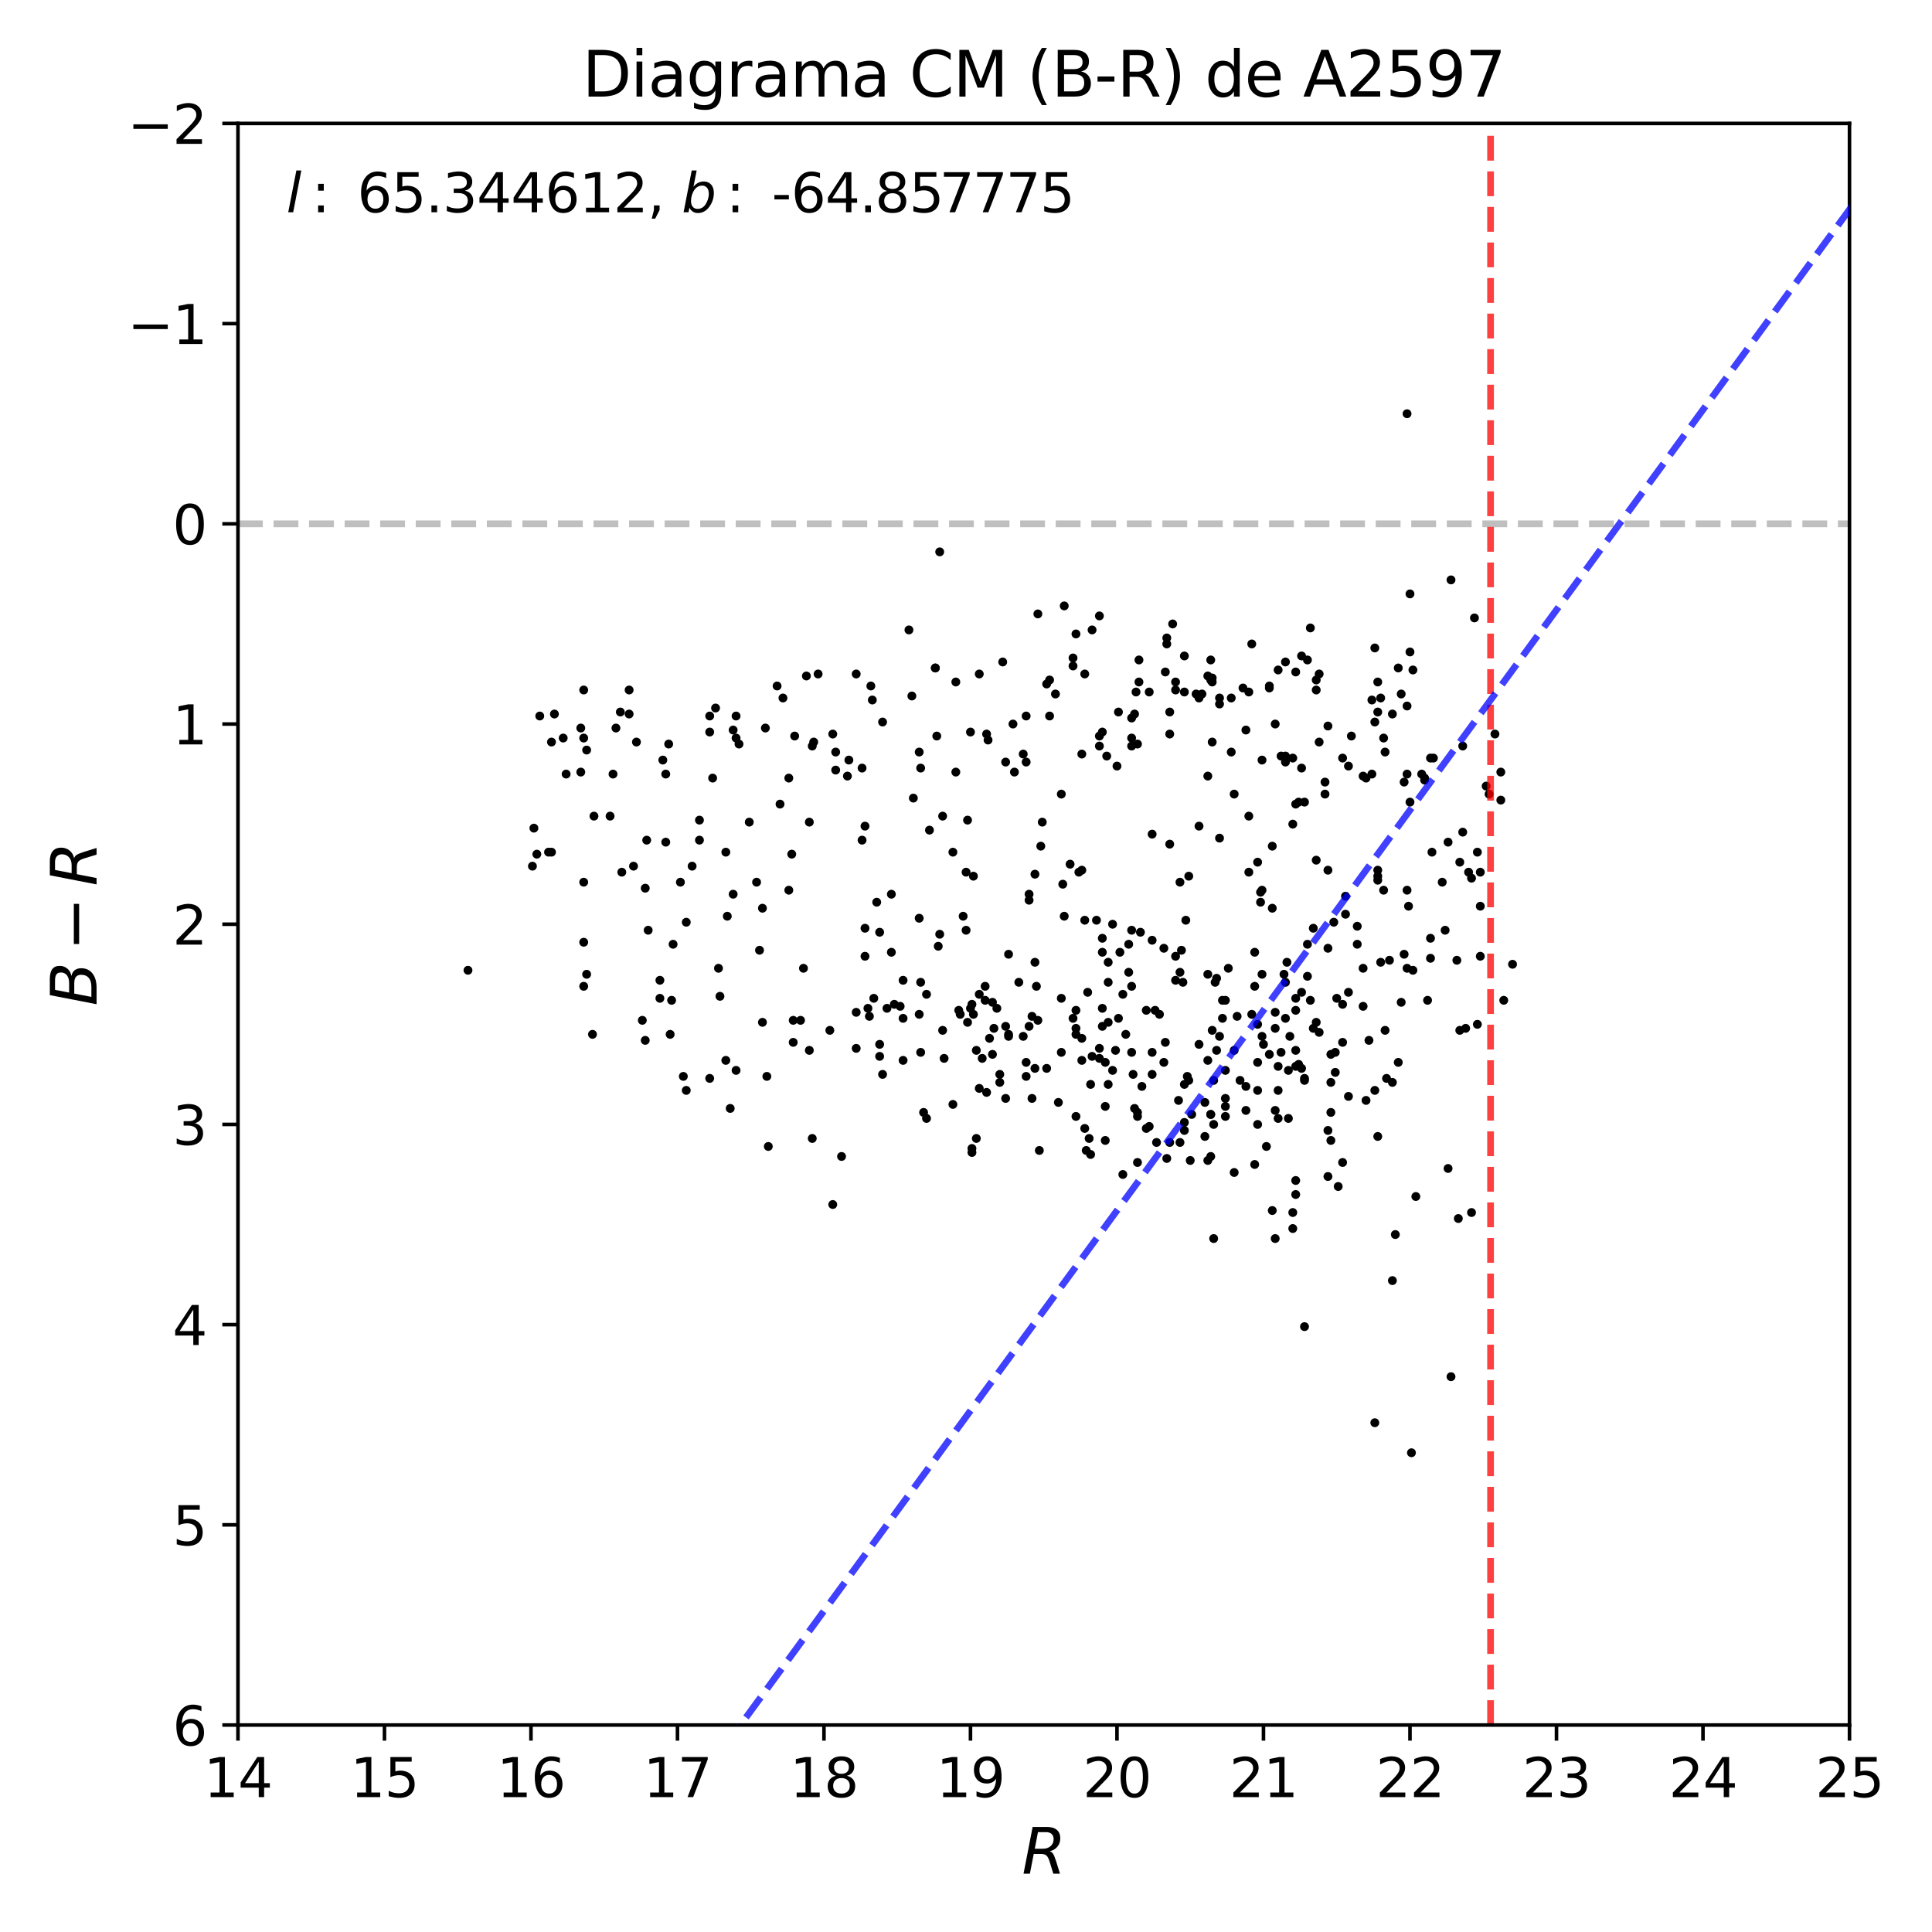 <?xml version="1.0" encoding="utf-8" standalone="no"?>
<!DOCTYPE svg PUBLIC "-//W3C//DTD SVG 1.1//EN"
  "http://www.w3.org/Graphics/SVG/1.1/DTD/svg11.dtd">
<svg xmlns:xlink="http://www.w3.org/1999/xlink" width="432pt" height="432pt" viewBox="0 0 432 432" xmlns="http://www.w3.org/2000/svg" version="1.1">
 <defs>
  <style type="text/css">*{stroke-linejoin: round; stroke-linecap: butt}</style>
 </defs>
 <g id="figure_1">
  <g id="patch_1">
   <path d="M 0 432 
L 432 432 
L 432 0 
L 0 0 
z
" style="fill: #ffffff"/>
  </g>
  <g id="axes_1">
   <g id="patch_2">
    <path d="M 53.21 385.72 
L 413.55 385.72 
L 413.55 27.6 
L 53.21 27.6 
z
" style="fill: #ffffff"/>
   </g>
   <g id="line2d_1">
    <path d="M 53.21 117.13 
L 413.55 117.13 
" clip-path="url(#p6d7f70a088)" style="fill: none; stroke-dasharray: 5.55,2.4; stroke-dashoffset: 0; stroke: #000000; stroke-opacity: 0.25; stroke-width: 1.5"/>
   </g>
   <g id="PathCollection_1">
    <defs>
     <path id="meeb81173b1" d="M 0 0.5 
C 0.133 0.5 0.26 0.447 0.354 0.354 
C 0.447 0.26 0.5 0.133 0.5 0 
C 0.5 -0.133 0.447 -0.26 0.354 -0.354 
C 0.26 -0.447 0.133 -0.5 0 -0.5 
C -0.133 -0.5 -0.26 -0.447 -0.354 -0.354 
C -0.447 -0.26 -0.5 -0.133 -0.5 0 
C -0.5 0.133 -0.447 0.26 -0.354 0.354 
C -0.26 0.447 -0.133 0.5 0 0.5 
z
" style="stroke: #000000"/>
    </defs>
    <g clip-path="url(#p6d7f70a088)">
     <use xlink:href="#meeb81173b1" x="245.828" y="164.581" style="stroke: #000000"/>
     <use xlink:href="#meeb81173b1" x="227.811" y="219.642" style="stroke: #000000"/>
     <use xlink:href="#meeb81173b1" x="296.931" y="194.573" style="stroke: #000000"/>
     <use xlink:href="#meeb81173b1" x="230.104" y="201.288" style="stroke: #000000"/>
     <use xlink:href="#meeb81173b1" x="237.311" y="235.31" style="stroke: #000000"/>
     <use xlink:href="#meeb81173b1" x="313.965" y="174.877" style="stroke: #000000"/>
     <use xlink:href="#meeb81173b1" x="294.965" y="230.833" style="stroke: #000000"/>
     <use xlink:href="#meeb81173b1" x="129.864" y="172.639" style="stroke: #000000"/>
     <use xlink:href="#meeb81173b1" x="234.69" y="152.047" style="stroke: #000000"/>
     <use xlink:href="#meeb81173b1" x="311.344" y="286.342" style="stroke: #000000"/>
     <use xlink:href="#meeb81173b1" x="192.76" y="187.859" style="stroke: #000000"/>
     <use xlink:href="#meeb81173b1" x="251.069" y="262.616" style="stroke: #000000"/>
     <use xlink:href="#meeb81173b1" x="237.639" y="197.707" style="stroke: #000000"/>
     <use xlink:href="#meeb81173b1" x="222.242" y="229.938" style="stroke: #000000"/>
     <use xlink:href="#meeb81173b1" x="242.88" y="257.244" style="stroke: #000000"/>
     <use xlink:href="#meeb81173b1" x="247.466" y="169.057" style="stroke: #000000"/>
     <use xlink:href="#meeb81173b1" x="230.104" y="229.49" style="stroke: #000000"/>
     <use xlink:href="#meeb81173b1" x="245.828" y="166.819" style="stroke: #000000"/>
     <use xlink:href="#meeb81173b1" x="147.554" y="223.223" style="stroke: #000000"/>
     <use xlink:href="#meeb81173b1" x="170.484" y="203.079" style="stroke: #000000"/>
     <use xlink:href="#meeb81173b1" x="328.379" y="195.021" style="stroke: #000000"/>
     <use xlink:href="#meeb81173b1" x="189.812" y="169.953" style="stroke: #000000"/>
     <use xlink:href="#meeb81173b1" x="314.62" y="92.509" style="stroke: #000000"/>
     <use xlink:href="#meeb81173b1" x="153.45" y="243.815" style="stroke: #000000"/>
     <use xlink:href="#meeb81173b1" x="120.037" y="190.992" style="stroke: #000000"/>
     <use xlink:href="#meeb81173b1" x="188.174" y="258.587" style="stroke: #000000"/>
     <use xlink:href="#meeb81173b1" x="323.793" y="188.306" style="stroke: #000000"/>
     <use xlink:href="#meeb81173b1" x="234.035" y="152.942" style="stroke: #000000"/>
     <use xlink:href="#meeb81173b1" x="297.586" y="242.024" style="stroke: #000000"/>
     <use xlink:href="#meeb81173b1" x="226.501" y="161.895" style="stroke: #000000"/>
     <use xlink:href="#meeb81173b1" x="294.31" y="228.595" style="stroke: #000000"/>
     <use xlink:href="#meeb81173b1" x="220.604" y="164.133" style="stroke: #000000"/>
     <use xlink:href="#meeb81173b1" x="236.656" y="246.501" style="stroke: #000000"/>
     <use xlink:href="#meeb81173b1" x="287.431" y="219.642" style="stroke: #000000"/>
     <use xlink:href="#meeb81173b1" x="281.862" y="201.736" style="stroke: #000000"/>
     <use xlink:href="#meeb81173b1" x="210.777" y="230.385" style="stroke: #000000"/>
     <use xlink:href="#meeb81173b1" x="240.587" y="231.281" style="stroke: #000000"/>
     <use xlink:href="#meeb81173b1" x="217.328" y="224.566" style="stroke: #000000"/>
     <use xlink:href="#meeb81173b1" x="217.001" y="225.461" style="stroke: #000000"/>
     <use xlink:href="#meeb81173b1" x="298.569" y="239.786" style="stroke: #000000"/>
     <use xlink:href="#meeb81173b1" x="159.347" y="173.982" style="stroke: #000000"/>
     <use xlink:href="#meeb81173b1" x="119.382" y="185.173" style="stroke: #000000"/>
     <use xlink:href="#meeb81173b1" x="301.517" y="221.88" style="stroke: #000000"/>
     <use xlink:href="#meeb81173b1" x="332.965" y="177.563" style="stroke: #000000"/>
     <use xlink:href="#meeb81173b1" x="282.19" y="199.05" style="stroke: #000000"/>
     <use xlink:href="#meeb81173b1" x="247.794" y="219.642" style="stroke: #000000"/>
     <use xlink:href="#meeb81173b1" x="211.104" y="236.653" style="stroke: #000000"/>
     <use xlink:href="#meeb81173b1" x="195.053" y="156.523" style="stroke: #000000"/>
     <use xlink:href="#meeb81173b1" x="224.863" y="229.49" style="stroke: #000000"/>
     <use xlink:href="#meeb81173b1" x="252.38" y="217.404" style="stroke: #000000"/>
     <use xlink:href="#meeb81173b1" x="272.035" y="218.747" style="stroke: #000000"/>
     <use xlink:href="#meeb81173b1" x="266.138" y="259.483" style="stroke: #000000"/>
     <use xlink:href="#meeb81173b1" x="125.933" y="165.029" style="stroke: #000000"/>
     <use xlink:href="#meeb81173b1" x="302.172" y="164.581" style="stroke: #000000"/>
     <use xlink:href="#meeb81173b1" x="294.31" y="192.335" style="stroke: #000000"/>
     <use xlink:href="#meeb81173b1" x="313.965" y="213.375" style="stroke: #000000"/>
     <use xlink:href="#meeb81173b1" x="319.862" y="209.794" style="stroke: #000000"/>
     <use xlink:href="#meeb81173b1" x="274" y="245.606" style="stroke: #000000"/>
     <use xlink:href="#meeb81173b1" x="214.38" y="225.909" style="stroke: #000000"/>
     <use xlink:href="#meeb81173b1" x="275.31" y="168.162" style="stroke: #000000"/>
     <use xlink:href="#meeb81173b1" x="180.312" y="151.151" style="stroke: #000000"/>
     <use xlink:href="#meeb81173b1" x="248.776" y="239.338" style="stroke: #000000"/>
     <use xlink:href="#meeb81173b1" x="139.036" y="195.021" style="stroke: #000000"/>
     <use xlink:href="#meeb81173b1" x="162.295" y="190.545" style="stroke: #000000"/>
     <use xlink:href="#meeb81173b1" x="253.035" y="220.537" style="stroke: #000000"/>
     <use xlink:href="#meeb81173b1" x="176.381" y="173.982" style="stroke: #000000"/>
     <use xlink:href="#meeb81173b1" x="264.5" y="219.642" style="stroke: #000000"/>
     <use xlink:href="#meeb81173b1" x="197.346" y="240.234" style="stroke: #000000"/>
     <use xlink:href="#meeb81173b1" x="149.519" y="166.371" style="stroke: #000000"/>
     <use xlink:href="#meeb81173b1" x="210.122" y="123.397" style="stroke: #000000"/>
     <use xlink:href="#meeb81173b1" x="217.656" y="226.804" style="stroke: #000000"/>
     <use xlink:href="#meeb81173b1" x="289.069" y="184.278" style="stroke: #000000"/>
     <use xlink:href="#meeb81173b1" x="258.276" y="225.909" style="stroke: #000000"/>
     <use xlink:href="#meeb81173b1" x="289.724" y="263.959" style="stroke: #000000"/>
     <use xlink:href="#meeb81173b1" x="324.448" y="307.829" style="stroke: #000000"/>
     <use xlink:href="#meeb81173b1" x="194.725" y="153.39" style="stroke: #000000"/>
     <use xlink:href="#meeb81173b1" x="196.691" y="236.205" style="stroke: #000000"/>
     <use xlink:href="#meeb81173b1" x="193.415" y="213.822" style="stroke: #000000"/>
     <use xlink:href="#meeb81173b1" x="280.552" y="212.927" style="stroke: #000000"/>
     <use xlink:href="#meeb81173b1" x="308.069" y="159.209" style="stroke: #000000"/>
     <use xlink:href="#meeb81173b1" x="289.724" y="234.862" style="stroke: #000000"/>
     <use xlink:href="#meeb81173b1" x="323.793" y="261.273" style="stroke: #000000"/>
     <use xlink:href="#meeb81173b1" x="265.483" y="240.681" style="stroke: #000000"/>
     <use xlink:href="#meeb81173b1" x="239.932" y="148.913" style="stroke: #000000"/>
     <use xlink:href="#meeb81173b1" x="210.777" y="182.487" style="stroke: #000000"/>
     <use xlink:href="#meeb81173b1" x="283.828" y="153.837" style="stroke: #000000"/>
     <use xlink:href="#meeb81173b1" x="281.207" y="192.783" style="stroke: #000000"/>
     <use xlink:href="#meeb81173b1" x="256.966" y="154.733" style="stroke: #000000"/>
     <use xlink:href="#meeb81173b1" x="274" y="223.671" style="stroke: #000000"/>
     <use xlink:href="#meeb81173b1" x="156.398" y="187.859" style="stroke: #000000"/>
     <use xlink:href="#meeb81173b1" x="315.931" y="216.956" style="stroke: #000000"/>
     <use xlink:href="#meeb81173b1" x="296.931" y="162.343" style="stroke: #000000"/>
     <use xlink:href="#meeb81173b1" x="311.344" y="159.657" style="stroke: #000000"/>
     <use xlink:href="#meeb81173b1" x="194.398" y="227.252" style="stroke: #000000"/>
     <use xlink:href="#meeb81173b1" x="284.483" y="189.202" style="stroke: #000000"/>
     <use xlink:href="#meeb81173b1" x="141.657" y="193.678" style="stroke: #000000"/>
     <use xlink:href="#meeb81173b1" x="296.931" y="212.032" style="stroke: #000000"/>
     <use xlink:href="#meeb81173b1" x="217.328" y="256.797" style="stroke: #000000"/>
     <use xlink:href="#meeb81173b1" x="307.413" y="318.125" style="stroke: #000000"/>
     <use xlink:href="#meeb81173b1" x="319.862" y="214.27" style="stroke: #000000"/>
     <use xlink:href="#meeb81173b1" x="277.931" y="153.837" style="stroke: #000000"/>
     <use xlink:href="#meeb81173b1" x="271.052" y="151.599" style="stroke: #000000"/>
     <use xlink:href="#meeb81173b1" x="289.724" y="238.443" style="stroke: #000000"/>
     <use xlink:href="#meeb81173b1" x="294.31" y="152.047" style="stroke: #000000"/>
     <use xlink:href="#meeb81173b1" x="287.759" y="215.165" style="stroke: #000000"/>
     <use xlink:href="#meeb81173b1" x="292.345" y="218.299" style="stroke: #000000"/>
     <use xlink:href="#meeb81173b1" x="264.828" y="242.472" style="stroke: #000000"/>
     <use xlink:href="#meeb81173b1" x="241.242" y="195.021" style="stroke: #000000"/>
     <use xlink:href="#meeb81173b1" x="262.862" y="152.494" style="stroke: #000000"/>
     <use xlink:href="#meeb81173b1" x="130.519" y="154.285" style="stroke: #000000"/>
     <use xlink:href="#meeb81173b1" x="239.932" y="147.123" style="stroke: #000000"/>
     <use xlink:href="#meeb81173b1" x="313.31" y="224.118" style="stroke: #000000"/>
     <use xlink:href="#meeb81173b1" x="312.655" y="149.361" style="stroke: #000000"/>
     <use xlink:href="#meeb81173b1" x="270.069" y="237.1" style="stroke: #000000"/>
     <use xlink:href="#meeb81173b1" x="205.863" y="171.743" style="stroke: #000000"/>
     <use xlink:href="#meeb81173b1" x="232.07" y="137.274" style="stroke: #000000"/>
     <use xlink:href="#meeb81173b1" x="281.862" y="199.498" style="stroke: #000000"/>
     <use xlink:href="#meeb81173b1" x="234.69" y="160.104" style="stroke: #000000"/>
     <use xlink:href="#meeb81173b1" x="285.138" y="248.291" style="stroke: #000000"/>
     <use xlink:href="#meeb81173b1" x="205.536" y="168.162" style="stroke: #000000"/>
     <use xlink:href="#meeb81173b1" x="338.206" y="215.613" style="stroke: #000000"/>
     <use xlink:href="#meeb81173b1" x="248.776" y="206.66" style="stroke: #000000"/>
     <use xlink:href="#meeb81173b1" x="276.621" y="227.252" style="stroke: #000000"/>
     <use xlink:href="#meeb81173b1" x="199.311" y="199.945" style="stroke: #000000"/>
     <use xlink:href="#meeb81173b1" x="285.138" y="229.938" style="stroke: #000000"/>
     <use xlink:href="#meeb81173b1" x="194.07" y="225.461" style="stroke: #000000"/>
     <use xlink:href="#meeb81173b1" x="203.898" y="155.628" style="stroke: #000000"/>
     <use xlink:href="#meeb81173b1" x="272.69" y="156.076" style="stroke: #000000"/>
     <use xlink:href="#meeb81173b1" x="265.811" y="241.577" style="stroke: #000000"/>
     <use xlink:href="#meeb81173b1" x="144.605" y="187.859" style="stroke: #000000"/>
     <use xlink:href="#meeb81173b1" x="293" y="223.671" style="stroke: #000000"/>
     <use xlink:href="#meeb81173b1" x="221.915" y="235.757" style="stroke: #000000"/>
     <use xlink:href="#meeb81173b1" x="279.241" y="154.733" style="stroke: #000000"/>
     <use xlink:href="#meeb81173b1" x="228.794" y="231.728" style="stroke: #000000"/>
     <use xlink:href="#meeb81173b1" x="230.759" y="227.252" style="stroke: #000000"/>
     <use xlink:href="#meeb81173b1" x="283.828" y="153.39" style="stroke: #000000"/>
     <use xlink:href="#meeb81173b1" x="177.036" y="190.992" style="stroke: #000000"/>
     <use xlink:href="#meeb81173b1" x="163.933" y="199.945" style="stroke: #000000"/>
     <use xlink:href="#meeb81173b1" x="224.863" y="245.606" style="stroke: #000000"/>
     <use xlink:href="#meeb81173b1" x="315.603" y="324.84" style="stroke: #000000"/>
     <use xlink:href="#meeb81173b1" x="264.828" y="154.733" style="stroke: #000000"/>
     <use xlink:href="#meeb81173b1" x="264.828" y="250.977" style="stroke: #000000"/>
     <use xlink:href="#meeb81173b1" x="298.896" y="223.223" style="stroke: #000000"/>
     <use xlink:href="#meeb81173b1" x="315.275" y="132.798" style="stroke: #000000"/>
     <use xlink:href="#meeb81173b1" x="293.655" y="229.938" style="stroke: #000000"/>
     <use xlink:href="#meeb81173b1" x="137.726" y="162.79" style="stroke: #000000"/>
     <use xlink:href="#meeb81173b1" x="177.364" y="228.147" style="stroke: #000000"/>
     <use xlink:href="#meeb81173b1" x="287.431" y="169.057" style="stroke: #000000"/>
     <use xlink:href="#meeb81173b1" x="284.483" y="270.674" style="stroke: #000000"/>
     <use xlink:href="#meeb81173b1" x="326.086" y="272.465" style="stroke: #000000"/>
     <use xlink:href="#meeb81173b1" x="181.622" y="166.819" style="stroke: #000000"/>
     <use xlink:href="#meeb81173b1" x="308.069" y="194.573" style="stroke: #000000"/>
     <use xlink:href="#meeb81173b1" x="253.035" y="160.552" style="stroke: #000000"/>
     <use xlink:href="#meeb81173b1" x="290.379" y="237.995" style="stroke: #000000"/>
     <use xlink:href="#meeb81173b1" x="232.397" y="257.244" style="stroke: #000000"/>
     <use xlink:href="#meeb81173b1" x="312" y="276.046" style="stroke: #000000"/>
     <use xlink:href="#meeb81173b1" x="123.313" y="190.545" style="stroke: #000000"/>
     <use xlink:href="#meeb81173b1" x="313.31" y="155.18" style="stroke: #000000"/>
     <use xlink:href="#meeb81173b1" x="287.103" y="217.851" style="stroke: #000000"/>
     <use xlink:href="#meeb81173b1" x="259.259" y="226.804" style="stroke: #000000"/>
     <use xlink:href="#meeb81173b1" x="132.485" y="231.281" style="stroke: #000000"/>
     <use xlink:href="#meeb81173b1" x="284.483" y="203.079" style="stroke: #000000"/>
     <use xlink:href="#meeb81173b1" x="144.278" y="232.624" style="stroke: #000000"/>
     <use xlink:href="#meeb81173b1" x="271.052" y="230.385" style="stroke: #000000"/>
     <use xlink:href="#meeb81173b1" x="277.276" y="241.577" style="stroke: #000000"/>
     <use xlink:href="#meeb81173b1" x="162.295" y="237.1" style="stroke: #000000"/>
     <use xlink:href="#meeb81173b1" x="231.742" y="220.537" style="stroke: #000000"/>
     <use xlink:href="#meeb81173b1" x="320.517" y="169.505" style="stroke: #000000"/>
     <use xlink:href="#meeb81173b1" x="213.07" y="190.545" style="stroke: #000000"/>
     <use xlink:href="#meeb81173b1" x="246.483" y="212.927" style="stroke: #000000"/>
     <use xlink:href="#meeb81173b1" x="296.931" y="263.064" style="stroke: #000000"/>
     <use xlink:href="#meeb81173b1" x="186.863" y="172.191" style="stroke: #000000"/>
     <use xlink:href="#meeb81173b1" x="273.345" y="227.7" style="stroke: #000000"/>
     <use xlink:href="#meeb81173b1" x="310.689" y="214.718" style="stroke: #000000"/>
     <use xlink:href="#meeb81173b1" x="334.275" y="164.133" style="stroke: #000000"/>
     <use xlink:href="#meeb81173b1" x="164.588" y="239.338" style="stroke: #000000"/>
     <use xlink:href="#meeb81173b1" x="150.502" y="211.137" style="stroke: #000000"/>
     <use xlink:href="#meeb81173b1" x="230.104" y="199.945" style="stroke: #000000"/>
     <use xlink:href="#meeb81173b1" x="335.586" y="178.906" style="stroke: #000000"/>
     <use xlink:href="#meeb81173b1" x="268.104" y="233.519" style="stroke: #000000"/>
     <use xlink:href="#meeb81173b1" x="257.621" y="240.234" style="stroke: #000000"/>
     <use xlink:href="#meeb81173b1" x="303.483" y="207.108" style="stroke: #000000"/>
     <use xlink:href="#meeb81173b1" x="255.328" y="242.92" style="stroke: #000000"/>
     <use xlink:href="#meeb81173b1" x="270.724" y="152.047" style="stroke: #000000"/>
     <use xlink:href="#meeb81173b1" x="205.863" y="219.642" style="stroke: #000000"/>
     <use xlink:href="#meeb81173b1" x="160.002" y="158.314" style="stroke: #000000"/>
     <use xlink:href="#meeb81173b1" x="171.467" y="240.681" style="stroke: #000000"/>
     <use xlink:href="#meeb81173b1" x="288.414" y="231.728" style="stroke: #000000"/>
     <use xlink:href="#meeb81173b1" x="261.552" y="188.754" style="stroke: #000000"/>
     <use xlink:href="#meeb81173b1" x="271.379" y="241.577" style="stroke: #000000"/>
     <use xlink:href="#meeb81173b1" x="275.966" y="262.169" style="stroke: #000000"/>
     <use xlink:href="#meeb81173b1" x="132.812" y="182.487" style="stroke: #000000"/>
     <use xlink:href="#meeb81173b1" x="289.724" y="179.801" style="stroke: #000000"/>
     <use xlink:href="#meeb81173b1" x="152.795" y="240.681" style="stroke: #000000"/>
     <use xlink:href="#meeb81173b1" x="182.932" y="150.704" style="stroke: #000000"/>
     <use xlink:href="#meeb81173b1" x="282.19" y="231.728" style="stroke: #000000"/>
     <use xlink:href="#meeb81173b1" x="330.999" y="213.822" style="stroke: #000000"/>
     <use xlink:href="#meeb81173b1" x="280.552" y="260.378" style="stroke: #000000"/>
     <use xlink:href="#meeb81173b1" x="307.413" y="161.447" style="stroke: #000000"/>
     <use xlink:href="#meeb81173b1" x="286.448" y="235.31" style="stroke: #000000"/>
     <use xlink:href="#meeb81173b1" x="269.414" y="246.501" style="stroke: #000000"/>
     <use xlink:href="#meeb81173b1" x="245.173" y="205.765" style="stroke: #000000"/>
     <use xlink:href="#meeb81173b1" x="201.277" y="225.014" style="stroke: #000000"/>
     <use xlink:href="#meeb81173b1" x="167.536" y="183.83" style="stroke: #000000"/>
     <use xlink:href="#meeb81173b1" x="291.034" y="238.891" style="stroke: #000000"/>
     <use xlink:href="#meeb81173b1" x="130.519" y="210.689" style="stroke: #000000"/>
     <use xlink:href="#meeb81173b1" x="301.517" y="245.158" style="stroke: #000000"/>
     <use xlink:href="#meeb81173b1" x="233.052" y="183.83" style="stroke: #000000"/>
     <use xlink:href="#meeb81173b1" x="285.793" y="243.815" style="stroke: #000000"/>
     <use xlink:href="#meeb81173b1" x="156.398" y="183.382" style="stroke: #000000"/>
     <use xlink:href="#meeb81173b1" x="292.345" y="211.137" style="stroke: #000000"/>
     <use xlink:href="#meeb81173b1" x="221.915" y="224.118" style="stroke: #000000"/>
     <use xlink:href="#meeb81173b1" x="229.449" y="237.548" style="stroke: #000000"/>
     <use xlink:href="#meeb81173b1" x="315.275" y="145.78" style="stroke: #000000"/>
     <use xlink:href="#meeb81173b1" x="237.311" y="177.563" style="stroke: #000000"/>
     <use xlink:href="#meeb81173b1" x="262.862" y="219.194" style="stroke: #000000"/>
     <use xlink:href="#meeb81173b1" x="304.793" y="225.014" style="stroke: #000000"/>
     <use xlink:href="#meeb81173b1" x="158.691" y="160.104" style="stroke: #000000"/>
     <use xlink:href="#meeb81173b1" x="271.379" y="276.941" style="stroke: #000000"/>
     <use xlink:href="#meeb81173b1" x="336.241" y="223.671" style="stroke: #000000"/>
     <use xlink:href="#meeb81173b1" x="294.31" y="154.285" style="stroke: #000000"/>
     <use xlink:href="#meeb81173b1" x="300.207" y="233.071" style="stroke: #000000"/>
     <use xlink:href="#meeb81173b1" x="236.001" y="155.18" style="stroke: #000000"/>
     <use xlink:href="#meeb81173b1" x="319.862" y="169.505" style="stroke: #000000"/>
     <use xlink:href="#meeb81173b1" x="206.518" y="248.739" style="stroke: #000000"/>
     <use xlink:href="#meeb81173b1" x="253.035" y="208.003" style="stroke: #000000"/>
     <use xlink:href="#meeb81173b1" x="287.431" y="170.4" style="stroke: #000000"/>
     <use xlink:href="#meeb81173b1" x="285.793" y="250.082" style="stroke: #000000"/>
     <use xlink:href="#meeb81173b1" x="311.344" y="242.024" style="stroke: #000000"/>
     <use xlink:href="#meeb81173b1" x="257.621" y="235.31" style="stroke: #000000"/>
     <use xlink:href="#meeb81173b1" x="291.69" y="296.638" style="stroke: #000000"/>
     <use xlink:href="#meeb81173b1" x="329.689" y="138.17" style="stroke: #000000"/>
     <use xlink:href="#meeb81173b1" x="263.845" y="255.454" style="stroke: #000000"/>
     <use xlink:href="#meeb81173b1" x="285.793" y="238.443" style="stroke: #000000"/>
     <use xlink:href="#meeb81173b1" x="291.034" y="171.743" style="stroke: #000000"/>
     <use xlink:href="#meeb81173b1" x="269.414" y="254.111" style="stroke: #000000"/>
     <use xlink:href="#meeb81173b1" x="301.517" y="171.296" style="stroke: #000000"/>
     <use xlink:href="#meeb81173b1" x="282.19" y="169.953" style="stroke: #000000"/>
     <use xlink:href="#meeb81173b1" x="275.966" y="177.563" style="stroke: #000000"/>
     <use xlink:href="#meeb81173b1" x="285.138" y="276.941" style="stroke: #000000"/>
     <use xlink:href="#meeb81173b1" x="263.518" y="246.053" style="stroke: #000000"/>
     <use xlink:href="#meeb81173b1" x="315.931" y="149.808" style="stroke: #000000"/>
     <use xlink:href="#meeb81173b1" x="289.724" y="267.093" style="stroke: #000000"/>
     <use xlink:href="#meeb81173b1" x="223.553" y="240.234" style="stroke: #000000"/>
     <use xlink:href="#meeb81173b1" x="314.948" y="202.631" style="stroke: #000000"/>
     <use xlink:href="#meeb81173b1" x="217.001" y="163.686" style="stroke: #000000"/>
     <use xlink:href="#meeb81173b1" x="174.415" y="179.801" style="stroke: #000000"/>
     <use xlink:href="#meeb81173b1" x="158.691" y="163.686" style="stroke: #000000"/>
     <use xlink:href="#meeb81173b1" x="247.138" y="247.396" style="stroke: #000000"/>
     <use xlink:href="#meeb81173b1" x="130.519" y="197.259" style="stroke: #000000"/>
     <use xlink:href="#meeb81173b1" x="289.069" y="169.505" style="stroke: #000000"/>
     <use xlink:href="#meeb81173b1" x="216.018" y="208.003" style="stroke: #000000"/>
     <use xlink:href="#meeb81173b1" x="160.657" y="216.508" style="stroke: #000000"/>
     <use xlink:href="#meeb81173b1" x="291.69" y="179.353" style="stroke: #000000"/>
     <use xlink:href="#meeb81173b1" x="207.173" y="250.082" style="stroke: #000000"/>
     <use xlink:href="#meeb81173b1" x="283.172" y="256.349" style="stroke: #000000"/>
     <use xlink:href="#meeb81173b1" x="262.862" y="213.822" style="stroke: #000000"/>
     <use xlink:href="#meeb81173b1" x="254.345" y="166.371" style="stroke: #000000"/>
     <use xlink:href="#meeb81173b1" x="308.069" y="195.916" style="stroke: #000000"/>
     <use xlink:href="#meeb81173b1" x="210.122" y="208.898" style="stroke: #000000"/>
     <use xlink:href="#meeb81173b1" x="218.966" y="243.367" style="stroke: #000000"/>
     <use xlink:href="#meeb81173b1" x="304.793" y="173.534" style="stroke: #000000"/>
     <use xlink:href="#meeb81173b1" x="186.863" y="168.162" style="stroke: #000000"/>
     <use xlink:href="#meeb81173b1" x="219.622" y="236.653" style="stroke: #000000"/>
     <use xlink:href="#meeb81173b1" x="263.845" y="197.259" style="stroke: #000000"/>
     <use xlink:href="#meeb81173b1" x="205.536" y="226.804" style="stroke: #000000"/>
     <use xlink:href="#meeb81173b1" x="291.69" y="241.577" style="stroke: #000000"/>
     <use xlink:href="#meeb81173b1" x="297.586" y="255.006" style="stroke: #000000"/>
     <use xlink:href="#meeb81173b1" x="294.965" y="165.924" style="stroke: #000000"/>
     <use xlink:href="#meeb81173b1" x="278.586" y="242.92" style="stroke: #000000"/>
     <use xlink:href="#meeb81173b1" x="164.588" y="160.104" style="stroke: #000000"/>
     <use xlink:href="#meeb81173b1" x="275.31" y="156.076" style="stroke: #000000"/>
     <use xlink:href="#meeb81173b1" x="291.034" y="146.675" style="stroke: #000000"/>
     <use xlink:href="#meeb81173b1" x="278.586" y="163.238" style="stroke: #000000"/>
     <use xlink:href="#meeb81173b1" x="138.709" y="159.209" style="stroke: #000000"/>
     <use xlink:href="#meeb81173b1" x="243.207" y="221.88" style="stroke: #000000"/>
     <use xlink:href="#meeb81173b1" x="264.173" y="212.479" style="stroke: #000000"/>
     <use xlink:href="#meeb81173b1" x="308.069" y="152.494" style="stroke: #000000"/>
     <use xlink:href="#meeb81173b1" x="201.932" y="227.7" style="stroke: #000000"/>
     <use xlink:href="#meeb81173b1" x="196.691" y="208.451" style="stroke: #000000"/>
     <use xlink:href="#meeb81173b1" x="305.448" y="173.982" style="stroke: #000000"/>
     <use xlink:href="#meeb81173b1" x="287.431" y="148.018" style="stroke: #000000"/>
     <use xlink:href="#meeb81173b1" x="254.345" y="248.739" style="stroke: #000000"/>
     <use xlink:href="#meeb81173b1" x="240.587" y="249.634" style="stroke: #000000"/>
     <use xlink:href="#meeb81173b1" x="148.864" y="188.306" style="stroke: #000000"/>
     <use xlink:href="#meeb81173b1" x="306.103" y="232.624" style="stroke: #000000"/>
     <use xlink:href="#meeb81173b1" x="304.793" y="216.508" style="stroke: #000000"/>
     <use xlink:href="#meeb81173b1" x="270.069" y="173.534" style="stroke: #000000"/>
     <use xlink:href="#meeb81173b1" x="237.966" y="204.869" style="stroke: #000000"/>
     <use xlink:href="#meeb81173b1" x="270.724" y="249.187" style="stroke: #000000"/>
     <use xlink:href="#meeb81173b1" x="314.62" y="216.508" style="stroke: #000000"/>
     <use xlink:href="#meeb81173b1" x="199.311" y="212.927" style="stroke: #000000"/>
     <use xlink:href="#meeb81173b1" x="171.139" y="162.79" style="stroke: #000000"/>
     <use xlink:href="#meeb81173b1" x="251.069" y="222.328" style="stroke: #000000"/>
     <use xlink:href="#meeb81173b1" x="240.587" y="225.909" style="stroke: #000000"/>
     <use xlink:href="#meeb81173b1" x="271.052" y="165.924" style="stroke: #000000"/>
     <use xlink:href="#meeb81173b1" x="330.999" y="195.021" style="stroke: #000000"/>
     <use xlink:href="#meeb81173b1" x="241.897" y="194.573" style="stroke: #000000"/>
     <use xlink:href="#meeb81173b1" x="216.018" y="195.021" style="stroke: #000000"/>
     <use xlink:href="#meeb81173b1" x="222.897" y="225.461" style="stroke: #000000"/>
     <use xlink:href="#meeb81173b1" x="289.724" y="225.909" style="stroke: #000000"/>
     <use xlink:href="#meeb81173b1" x="268.104" y="156.076" style="stroke: #000000"/>
     <use xlink:href="#meeb81173b1" x="323.137" y="208.003" style="stroke: #000000"/>
     <use xlink:href="#meeb81173b1" x="243.863" y="242.472" style="stroke: #000000"/>
     <use xlink:href="#meeb81173b1" x="199.967" y="224.566" style="stroke: #000000"/>
     <use xlink:href="#meeb81173b1" x="130.519" y="220.537" style="stroke: #000000"/>
     <use xlink:href="#meeb81173b1" x="299.224" y="265.302" style="stroke: #000000"/>
     <use xlink:href="#meeb81173b1" x="264.828" y="252.768" style="stroke: #000000"/>
     <use xlink:href="#meeb81173b1" x="327.068" y="166.819" style="stroke: #000000"/>
     <use xlink:href="#meeb81173b1" x="186.208" y="164.133" style="stroke: #000000"/>
     <use xlink:href="#meeb81173b1" x="297.586" y="235.757" style="stroke: #000000"/>
     <use xlink:href="#meeb81173b1" x="226.828" y="172.639" style="stroke: #000000"/>
     <use xlink:href="#meeb81173b1" x="181.95" y="165.924" style="stroke: #000000"/>
     <use xlink:href="#meeb81173b1" x="309.379" y="199.05" style="stroke: #000000"/>
     <use xlink:href="#meeb81173b1" x="288.086" y="239.338" style="stroke: #000000"/>
     <use xlink:href="#meeb81173b1" x="264.828" y="146.675" style="stroke: #000000"/>
     <use xlink:href="#meeb81173b1" x="291.69" y="241.129" style="stroke: #000000"/>
     <use xlink:href="#meeb81173b1" x="253.69" y="159.657" style="stroke: #000000"/>
     <use xlink:href="#meeb81173b1" x="285.138" y="226.357" style="stroke: #000000"/>
     <use xlink:href="#meeb81173b1" x="260.569" y="233.071" style="stroke: #000000"/>
     <use xlink:href="#meeb81173b1" x="165.243" y="166.371" style="stroke: #000000"/>
     <use xlink:href="#meeb81173b1" x="173.76" y="153.39" style="stroke: #000000"/>
     <use xlink:href="#meeb81173b1" x="270.724" y="147.57" style="stroke: #000000"/>
     <use xlink:href="#meeb81173b1" x="329.034" y="271.122" style="stroke: #000000"/>
     <use xlink:href="#meeb81173b1" x="252.38" y="211.137" style="stroke: #000000"/>
     <use xlink:href="#meeb81173b1" x="142.312" y="165.924" style="stroke: #000000"/>
     <use xlink:href="#meeb81173b1" x="163.277" y="247.844" style="stroke: #000000"/>
     <use xlink:href="#meeb81173b1" x="283.828" y="235.757" style="stroke: #000000"/>
     <use xlink:href="#meeb81173b1" x="164.588" y="165.029" style="stroke: #000000"/>
     <use xlink:href="#meeb81173b1" x="220.277" y="223.671" style="stroke: #000000"/>
     <use xlink:href="#meeb81173b1" x="247.794" y="228.595" style="stroke: #000000"/>
     <use xlink:href="#meeb81173b1" x="279.897" y="226.804" style="stroke: #000000"/>
     <use xlink:href="#meeb81173b1" x="267.449" y="155.18" style="stroke: #000000"/>
     <use xlink:href="#meeb81173b1" x="247.794" y="242.472" style="stroke: #000000"/>
     <use xlink:href="#meeb81173b1" x="143.623" y="228.147" style="stroke: #000000"/>
     <use xlink:href="#meeb81173b1" x="296.276" y="177.563" style="stroke: #000000"/>
     <use xlink:href="#meeb81173b1" x="317.896" y="173.086" style="stroke: #000000"/>
     <use xlink:href="#meeb81173b1" x="214.708" y="226.804" style="stroke: #000000"/>
     <use xlink:href="#meeb81173b1" x="240.587" y="229.938" style="stroke: #000000"/>
     <use xlink:href="#meeb81173b1" x="315.275" y="179.353" style="stroke: #000000"/>
     <use xlink:href="#meeb81173b1" x="286.448" y="169.057" style="stroke: #000000"/>
     <use xlink:href="#meeb81173b1" x="265.155" y="205.765" style="stroke: #000000"/>
     <use xlink:href="#meeb81173b1" x="294.965" y="150.704" style="stroke: #000000"/>
     <use xlink:href="#meeb81173b1" x="260.897" y="142.646" style="stroke: #000000"/>
     <use xlink:href="#meeb81173b1" x="129.864" y="162.79" style="stroke: #000000"/>
     <use xlink:href="#meeb81173b1" x="314.62" y="157.866" style="stroke: #000000"/>
     <use xlink:href="#meeb81173b1" x="160.984" y="222.775" style="stroke: #000000"/>
     <use xlink:href="#meeb81173b1" x="270.069" y="151.151" style="stroke: #000000"/>
     <use xlink:href="#meeb81173b1" x="255" y="208.451" style="stroke: #000000"/>
     <use xlink:href="#meeb81173b1" x="158.691" y="241.129" style="stroke: #000000"/>
     <use xlink:href="#meeb81173b1" x="221.259" y="232.176" style="stroke: #000000"/>
     <use xlink:href="#meeb81173b1" x="216.346" y="183.382" style="stroke: #000000"/>
     <use xlink:href="#meeb81173b1" x="305.448" y="246.053" style="stroke: #000000"/>
     <use xlink:href="#meeb81173b1" x="314.62" y="173.086" style="stroke: #000000"/>
     <use xlink:href="#meeb81173b1" x="335.586" y="172.639" style="stroke: #000000"/>
     <use xlink:href="#meeb81173b1" x="314.62" y="199.05" style="stroke: #000000"/>
     <use xlink:href="#meeb81173b1" x="218.966" y="150.704" style="stroke: #000000"/>
     <use xlink:href="#meeb81173b1" x="309.707" y="168.162" style="stroke: #000000"/>
     <use xlink:href="#meeb81173b1" x="247.794" y="215.165" style="stroke: #000000"/>
     <use xlink:href="#meeb81173b1" x="319.206" y="223.671" style="stroke: #000000"/>
     <use xlink:href="#meeb81173b1" x="215.363" y="204.869" style="stroke: #000000"/>
     <use xlink:href="#meeb81173b1" x="131.174" y="217.851" style="stroke: #000000"/>
     <use xlink:href="#meeb81173b1" x="152.14" y="197.259" style="stroke: #000000"/>
     <use xlink:href="#meeb81173b1" x="265.811" y="195.916" style="stroke: #000000"/>
     <use xlink:href="#meeb81173b1" x="192.76" y="171.743" style="stroke: #000000"/>
     <use xlink:href="#meeb81173b1" x="218.966" y="222.328" style="stroke: #000000"/>
     <use xlink:href="#meeb81173b1" x="307.413" y="243.815" style="stroke: #000000"/>
     <use xlink:href="#meeb81173b1" x="245.828" y="234.414" style="stroke: #000000"/>
     <use xlink:href="#meeb81173b1" x="330.344" y="190.545" style="stroke: #000000"/>
     <use xlink:href="#meeb81173b1" x="189.484" y="173.534" style="stroke: #000000"/>
     <use xlink:href="#meeb81173b1" x="193.415" y="207.555" style="stroke: #000000"/>
     <use xlink:href="#meeb81173b1" x="239.276" y="193.231" style="stroke: #000000"/>
     <use xlink:href="#meeb81173b1" x="272.69" y="231.728" style="stroke: #000000"/>
     <use xlink:href="#meeb81173b1" x="282.517" y="233.519" style="stroke: #000000"/>
     <use xlink:href="#meeb81173b1" x="250.414" y="212.927" style="stroke: #000000"/>
     <use xlink:href="#meeb81173b1" x="245.828" y="137.722" style="stroke: #000000"/>
     <use xlink:href="#meeb81173b1" x="289.069" y="274.703" style="stroke: #000000"/>
     <use xlink:href="#meeb81173b1" x="243.535" y="254.559" style="stroke: #000000"/>
     <use xlink:href="#meeb81173b1" x="281.207" y="251.425" style="stroke: #000000"/>
     <use xlink:href="#meeb81173b1" x="119.054" y="193.678" style="stroke: #000000"/>
     <use xlink:href="#meeb81173b1" x="300.862" y="200.393" style="stroke: #000000"/>
     <use xlink:href="#meeb81173b1" x="253.69" y="247.844" style="stroke: #000000"/>
     <use xlink:href="#meeb81173b1" x="300.207" y="224.566" style="stroke: #000000"/>
     <use xlink:href="#meeb81173b1" x="260.242" y="212.032" style="stroke: #000000"/>
     <use xlink:href="#meeb81173b1" x="191.45" y="234.414" style="stroke: #000000"/>
     <use xlink:href="#meeb81173b1" x="181.622" y="254.559" style="stroke: #000000"/>
     <use xlink:href="#meeb81173b1" x="308.724" y="156.076" style="stroke: #000000"/>
     <use xlink:href="#meeb81173b1" x="278.586" y="248.291" style="stroke: #000000"/>
     <use xlink:href="#meeb81173b1" x="271.379" y="251.425" style="stroke: #000000"/>
     <use xlink:href="#meeb81173b1" x="231.415" y="195.469" style="stroke: #000000"/>
     <use xlink:href="#meeb81173b1" x="224.863" y="170.4" style="stroke: #000000"/>
     <use xlink:href="#meeb81173b1" x="279.241" y="195.021" style="stroke: #000000"/>
     <use xlink:href="#meeb81173b1" x="246.483" y="209.794" style="stroke: #000000"/>
     <use xlink:href="#meeb81173b1" x="308.069" y="196.812" style="stroke: #000000"/>
     <use xlink:href="#meeb81173b1" x="306.758" y="173.086" style="stroke: #000000"/>
     <use xlink:href="#meeb81173b1" x="225.518" y="213.375" style="stroke: #000000"/>
     <use xlink:href="#meeb81173b1" x="275.966" y="234.862" style="stroke: #000000"/>
     <use xlink:href="#meeb81173b1" x="207.829" y="185.62" style="stroke: #000000"/>
     <use xlink:href="#meeb81173b1" x="327.724" y="229.938" style="stroke: #000000"/>
     <use xlink:href="#meeb81173b1" x="237.311" y="223.223" style="stroke: #000000"/>
     <use xlink:href="#meeb81173b1" x="209.139" y="149.361" style="stroke: #000000"/>
     <use xlink:href="#meeb81173b1" x="285.138" y="161.895" style="stroke: #000000"/>
     <use xlink:href="#meeb81173b1" x="232.07" y="228.147" style="stroke: #000000"/>
     <use xlink:href="#meeb81173b1" x="322.482" y="197.259" style="stroke: #000000"/>
     <use xlink:href="#meeb81173b1" x="274" y="247.396" style="stroke: #000000"/>
     <use xlink:href="#meeb81173b1" x="254.345" y="249.634" style="stroke: #000000"/>
     <use xlink:href="#meeb81173b1" x="205.863" y="235.31" style="stroke: #000000"/>
     <use xlink:href="#meeb81173b1" x="270.724" y="258.587" style="stroke: #000000"/>
     <use xlink:href="#meeb81173b1" x="254.673" y="152.494" style="stroke: #000000"/>
     <use xlink:href="#meeb81173b1" x="261.552" y="255.454" style="stroke: #000000"/>
     <use xlink:href="#meeb81173b1" x="320.189" y="190.545" style="stroke: #000000"/>
     <use xlink:href="#meeb81173b1" x="256.966" y="251.873" style="stroke: #000000"/>
     <use xlink:href="#meeb81173b1" x="243.863" y="258.14" style="stroke: #000000"/>
     <use xlink:href="#meeb81173b1" x="230.759" y="245.606" style="stroke: #000000"/>
     <use xlink:href="#meeb81173b1" x="213.725" y="152.494" style="stroke: #000000"/>
     <use xlink:href="#meeb81173b1" x="218.311" y="234.862" style="stroke: #000000"/>
     <use xlink:href="#meeb81173b1" x="318.551" y="173.982" style="stroke: #000000"/>
     <use xlink:href="#meeb81173b1" x="250.087" y="227.7" style="stroke: #000000"/>
     <use xlink:href="#meeb81173b1" x="201.932" y="237.1" style="stroke: #000000"/>
     <use xlink:href="#meeb81173b1" x="249.759" y="171.296" style="stroke: #000000"/>
     <use xlink:href="#meeb81173b1" x="290.379" y="179.353" style="stroke: #000000"/>
     <use xlink:href="#meeb81173b1" x="176.381" y="199.05" style="stroke: #000000"/>
     <use xlink:href="#meeb81173b1" x="169.829" y="212.479" style="stroke: #000000"/>
     <use xlink:href="#meeb81173b1" x="271.052" y="152.494" style="stroke: #000000"/>
     <use xlink:href="#meeb81173b1" x="308.069" y="254.111" style="stroke: #000000"/>
     <use xlink:href="#meeb81173b1" x="289.069" y="271.122" style="stroke: #000000"/>
     <use xlink:href="#meeb81173b1" x="186.208" y="269.331" style="stroke: #000000"/>
     <use xlink:href="#meeb81173b1" x="251.725" y="231.281" style="stroke: #000000"/>
     <use xlink:href="#meeb81173b1" x="253.035" y="165.029" style="stroke: #000000"/>
     <use xlink:href="#meeb81173b1" x="268.104" y="184.725" style="stroke: #000000"/>
     <use xlink:href="#meeb81173b1" x="180.967" y="234.862" style="stroke: #000000"/>
     <use xlink:href="#meeb81173b1" x="281.207" y="229.042" style="stroke: #000000"/>
     <use xlink:href="#meeb81173b1" x="131.174" y="167.714" style="stroke: #000000"/>
     <use xlink:href="#meeb81173b1" x="307.413" y="144.884" style="stroke: #000000"/>
     <use xlink:href="#meeb81173b1" x="254.673" y="147.57" style="stroke: #000000"/>
     <use xlink:href="#meeb81173b1" x="185.553" y="230.385" style="stroke: #000000"/>
     <use xlink:href="#meeb81173b1" x="289.724" y="150.256" style="stroke: #000000"/>
     <use xlink:href="#meeb81173b1" x="241.897" y="237.1" style="stroke: #000000"/>
     <use xlink:href="#meeb81173b1" x="136.416" y="182.487" style="stroke: #000000"/>
     <use xlink:href="#meeb81173b1" x="246.483" y="163.686" style="stroke: #000000"/>
     <use xlink:href="#meeb81173b1" x="326.413" y="230.385" style="stroke: #000000"/>
     <use xlink:href="#meeb81173b1" x="247.138" y="237.548" style="stroke: #000000"/>
     <use xlink:href="#meeb81173b1" x="205.536" y="205.317" style="stroke: #000000"/>
     <use xlink:href="#meeb81173b1" x="217.656" y="195.916" style="stroke: #000000"/>
     <use xlink:href="#meeb81173b1" x="196.036" y="201.736" style="stroke: #000000"/>
     <use xlink:href="#meeb81173b1" x="327.068" y="186.068" style="stroke: #000000"/>
     <use xlink:href="#meeb81173b1" x="297.586" y="248.739" style="stroke: #000000"/>
     <use xlink:href="#meeb81173b1" x="197.346" y="161.447" style="stroke: #000000"/>
     <use xlink:href="#meeb81173b1" x="144.933" y="208.003" style="stroke: #000000"/>
     <use xlink:href="#meeb81173b1" x="326.413" y="192.783" style="stroke: #000000"/>
     <use xlink:href="#meeb81173b1" x="246.483" y="225.461" style="stroke: #000000"/>
     <use xlink:href="#meeb81173b1" x="153.45" y="206.212" style="stroke: #000000"/>
     <use xlink:href="#meeb81173b1" x="300.862" y="204.422" style="stroke: #000000"/>
     <use xlink:href="#meeb81173b1" x="241.897" y="232.176" style="stroke: #000000"/>
     <use xlink:href="#meeb81173b1" x="253.362" y="240.234" style="stroke: #000000"/>
     <use xlink:href="#meeb81173b1" x="220.277" y="220.537" style="stroke: #000000"/>
     <use xlink:href="#meeb81173b1" x="273.345" y="223.671" style="stroke: #000000"/>
     <use xlink:href="#meeb81173b1" x="272.035" y="234.862" style="stroke: #000000"/>
     <use xlink:href="#meeb81173b1" x="126.588" y="173.086" style="stroke: #000000"/>
     <use xlink:href="#meeb81173b1" x="309.707" y="230.385" style="stroke: #000000"/>
     <use xlink:href="#meeb81173b1" x="253.035" y="166.819" style="stroke: #000000"/>
     <use xlink:href="#meeb81173b1" x="254.345" y="259.93" style="stroke: #000000"/>
     <use xlink:href="#meeb81173b1" x="253.035" y="235.31" style="stroke: #000000"/>
     <use xlink:href="#meeb81173b1" x="306.758" y="156.523" style="stroke: #000000"/>
     <use xlink:href="#meeb81173b1" x="170.484" y="228.595" style="stroke: #000000"/>
     <use xlink:href="#meeb81173b1" x="247.138" y="255.006" style="stroke: #000000"/>
     <use xlink:href="#meeb81173b1" x="292.345" y="147.57" style="stroke: #000000"/>
     <use xlink:href="#meeb81173b1" x="270.069" y="217.851" style="stroke: #000000"/>
     <use xlink:href="#meeb81173b1" x="249.432" y="234.862" style="stroke: #000000"/>
     <use xlink:href="#meeb81173b1" x="163.933" y="163.238" style="stroke: #000000"/>
     <use xlink:href="#meeb81173b1" x="279.897" y="143.989" style="stroke: #000000"/>
     <use xlink:href="#meeb81173b1" x="261.552" y="164.133" style="stroke: #000000"/>
     <use xlink:href="#meeb81173b1" x="262.862" y="154.285" style="stroke: #000000"/>
     <use xlink:href="#meeb81173b1" x="209.794" y="211.584" style="stroke: #000000"/>
     <use xlink:href="#meeb81173b1" x="260.897" y="143.989" style="stroke: #000000"/>
     <use xlink:href="#meeb81173b1" x="241.897" y="168.61" style="stroke: #000000"/>
     <use xlink:href="#meeb81173b1" x="140.674" y="159.657" style="stroke: #000000"/>
     <use xlink:href="#meeb81173b1" x="330.344" y="229.042" style="stroke: #000000"/>
     <use xlink:href="#meeb81173b1" x="296.931" y="252.768" style="stroke: #000000"/>
     <use xlink:href="#meeb81173b1" x="270.069" y="259.483" style="stroke: #000000"/>
     <use xlink:href="#meeb81173b1" x="179.001" y="228.147" style="stroke: #000000"/>
     <use xlink:href="#meeb81173b1" x="300.207" y="259.93" style="stroke: #000000"/>
     <use xlink:href="#meeb81173b1" x="260.569" y="150.256" style="stroke: #000000"/>
     <use xlink:href="#meeb81173b1" x="329.034" y="196.364" style="stroke: #000000"/>
     <use xlink:href="#meeb81173b1" x="271.707" y="219.642" style="stroke: #000000"/>
     <use xlink:href="#meeb81173b1" x="242.552" y="150.704" style="stroke: #000000"/>
     <use xlink:href="#meeb81173b1" x="193.415" y="184.725" style="stroke: #000000"/>
     <use xlink:href="#meeb81173b1" x="316.586" y="267.54" style="stroke: #000000"/>
     <use xlink:href="#meeb81173b1" x="300.207" y="169.505" style="stroke: #000000"/>
     <use xlink:href="#meeb81173b1" x="217.328" y="257.692" style="stroke: #000000"/>
     <use xlink:href="#meeb81173b1" x="209.139" y="149.361" style="stroke: #000000"/>
     <use xlink:href="#meeb81173b1" x="242.552" y="205.765" style="stroke: #000000"/>
     <use xlink:href="#meeb81173b1" x="293" y="140.408" style="stroke: #000000"/>
     <use xlink:href="#meeb81173b1" x="281.207" y="237.548" style="stroke: #000000"/>
     <use xlink:href="#meeb81173b1" x="298.241" y="206.212" style="stroke: #000000"/>
     <use xlink:href="#meeb81173b1" x="256.311" y="252.32" style="stroke: #000000"/>
     <use xlink:href="#meeb81173b1" x="285.793" y="149.808" style="stroke: #000000"/>
     <use xlink:href="#meeb81173b1" x="282.19" y="217.851" style="stroke: #000000"/>
     <use xlink:href="#meeb81173b1" x="216.346" y="228.595" style="stroke: #000000"/>
     <use xlink:href="#meeb81173b1" x="332.31" y="175.772" style="stroke: #000000"/>
     <use xlink:href="#meeb81173b1" x="244.19" y="140.855" style="stroke: #000000"/>
     <use xlink:href="#meeb81173b1" x="229.449" y="240.681" style="stroke: #000000"/>
     <use xlink:href="#meeb81173b1" x="325.758" y="214.718" style="stroke: #000000"/>
     <use xlink:href="#meeb81173b1" x="148.209" y="169.953" style="stroke: #000000"/>
     <use xlink:href="#meeb81173b1" x="130.519" y="165.029" style="stroke: #000000"/>
     <use xlink:href="#meeb81173b1" x="175.07" y="156.076" style="stroke: #000000"/>
     <use xlink:href="#meeb81173b1" x="203.242" y="140.855" style="stroke: #000000"/>
     <use xlink:href="#meeb81173b1" x="223.553" y="242.024" style="stroke: #000000"/>
     <use xlink:href="#meeb81173b1" x="262.207" y="139.512" style="stroke: #000000"/>
     <use xlink:href="#meeb81173b1" x="309.379" y="165.029" style="stroke: #000000"/>
     <use xlink:href="#meeb81173b1" x="296.276" y="174.877" style="stroke: #000000"/>
     <use xlink:href="#meeb81173b1" x="239.932" y="227.7" style="stroke: #000000"/>
     <use xlink:href="#meeb81173b1" x="162.622" y="204.869" style="stroke: #000000"/>
     <use xlink:href="#meeb81173b1" x="279.241" y="182.487" style="stroke: #000000"/>
     <use xlink:href="#meeb81173b1" x="169.174" y="197.259" style="stroke: #000000"/>
     <use xlink:href="#meeb81173b1" x="242.552" y="252.32" style="stroke: #000000"/>
     <use xlink:href="#meeb81173b1" x="177.364" y="233.071" style="stroke: #000000"/>
     <use xlink:href="#meeb81173b1" x="123.968" y="159.657" style="stroke: #000000"/>
     <use xlink:href="#meeb81173b1" x="291.034" y="221.88" style="stroke: #000000"/>
     <use xlink:href="#meeb81173b1" x="177.691" y="164.581" style="stroke: #000000"/>
     <use xlink:href="#meeb81173b1" x="289.724" y="223.223" style="stroke: #000000"/>
     <use xlink:href="#meeb81173b1" x="303.483" y="211.137" style="stroke: #000000"/>
     <use xlink:href="#meeb81173b1" x="266.466" y="249.187" style="stroke: #000000"/>
     <use xlink:href="#meeb81173b1" x="272.69" y="157.418" style="stroke: #000000"/>
     <use xlink:href="#meeb81173b1" x="149.847" y="231.281" style="stroke: #000000"/>
     <use xlink:href="#meeb81173b1" x="245.828" y="236.653" style="stroke: #000000"/>
     <use xlink:href="#meeb81173b1" x="123.313" y="165.924" style="stroke: #000000"/>
     <use xlink:href="#meeb81173b1" x="310.034" y="241.129" style="stroke: #000000"/>
     <use xlink:href="#meeb81173b1" x="240.587" y="141.751" style="stroke: #000000"/>
     <use xlink:href="#meeb81173b1" x="229.449" y="170.4" style="stroke: #000000"/>
     <use xlink:href="#meeb81173b1" x="231.415" y="238.891" style="stroke: #000000"/>
     <use xlink:href="#meeb81173b1" x="280.552" y="220.537" style="stroke: #000000"/>
     <use xlink:href="#meeb81173b1" x="293.655" y="207.555" style="stroke: #000000"/>
     <use xlink:href="#meeb81173b1" x="308.724" y="215.165" style="stroke: #000000"/>
     <use xlink:href="#meeb81173b1" x="154.76" y="193.678" style="stroke: #000000"/>
     <use xlink:href="#meeb81173b1" x="201.932" y="219.194" style="stroke: #000000"/>
     <use xlink:href="#meeb81173b1" x="272.69" y="187.411" style="stroke: #000000"/>
     <use xlink:href="#meeb81173b1" x="148.864" y="173.086" style="stroke: #000000"/>
     <use xlink:href="#meeb81173b1" x="274.655" y="216.508" style="stroke: #000000"/>
     <use xlink:href="#meeb81173b1" x="150.174" y="223.671" style="stroke: #000000"/>
     <use xlink:href="#meeb81173b1" x="274" y="249.634" style="stroke: #000000"/>
     <use xlink:href="#meeb81173b1" x="209.467" y="164.581" style="stroke: #000000"/>
     <use xlink:href="#meeb81173b1" x="213.725" y="172.639" style="stroke: #000000"/>
     <use xlink:href="#meeb81173b1" x="312.655" y="237.548" style="stroke: #000000"/>
     <use xlink:href="#meeb81173b1" x="225.518" y="231.281" style="stroke: #000000"/>
     <use xlink:href="#meeb81173b1" x="144.278" y="198.602" style="stroke: #000000"/>
     <use xlink:href="#meeb81173b1" x="220.932" y="165.476" style="stroke: #000000"/>
     <use xlink:href="#meeb81173b1" x="179.657" y="216.508" style="stroke: #000000"/>
     <use xlink:href="#meeb81173b1" x="147.554" y="219.194" style="stroke: #000000"/>
     <use xlink:href="#meeb81173b1" x="260.897" y="259.035" style="stroke: #000000"/>
     <use xlink:href="#meeb81173b1" x="274" y="239.338" style="stroke: #000000"/>
     <use xlink:href="#meeb81173b1" x="191.45" y="150.704" style="stroke: #000000"/>
     <use xlink:href="#meeb81173b1" x="288.086" y="250.082" style="stroke: #000000"/>
     <use xlink:href="#meeb81173b1" x="220.604" y="244.263" style="stroke: #000000"/>
     <use xlink:href="#meeb81173b1" x="196.691" y="233.519" style="stroke: #000000"/>
     <use xlink:href="#meeb81173b1" x="324.448" y="129.664" style="stroke: #000000"/>
     <use xlink:href="#meeb81173b1" x="225.518" y="231.728" style="stroke: #000000"/>
     <use xlink:href="#meeb81173b1" x="244.19" y="236.205" style="stroke: #000000"/>
     <use xlink:href="#meeb81173b1" x="237.966" y="135.484" style="stroke: #000000"/>
     <use xlink:href="#meeb81173b1" x="256.311" y="225.909" style="stroke: #000000"/>
     <use xlink:href="#meeb81173b1" x="224.208" y="148.018" style="stroke: #000000"/>
     <use xlink:href="#meeb81173b1" x="330.999" y="202.631" style="stroke: #000000"/>
     <use xlink:href="#meeb81173b1" x="250.087" y="159.209" style="stroke: #000000"/>
     <use xlink:href="#meeb81173b1" x="213.07" y="246.948" style="stroke: #000000"/>
     <use xlink:href="#meeb81173b1" x="195.381" y="223.223" style="stroke: #000000"/>
     <use xlink:href="#meeb81173b1" x="268.759" y="155.18" style="stroke: #000000"/>
     <use xlink:href="#meeb81173b1" x="246.483" y="229.49" style="stroke: #000000"/>
     <use xlink:href="#meeb81173b1" x="257.621" y="186.516" style="stroke: #000000"/>
     <use xlink:href="#meeb81173b1" x="318.551" y="174.429" style="stroke: #000000"/>
     <use xlink:href="#meeb81173b1" x="229.449" y="160.104" style="stroke: #000000"/>
     <use xlink:href="#meeb81173b1" x="270.724" y="249.187" style="stroke: #000000"/>
     <use xlink:href="#meeb81173b1" x="204.225" y="178.458" style="stroke: #000000"/>
     <use xlink:href="#meeb81173b1" x="218.311" y="254.559" style="stroke: #000000"/>
     <use xlink:href="#meeb81173b1" x="257.621" y="210.241" style="stroke: #000000"/>
     <use xlink:href="#meeb81173b1" x="258.604" y="255.454" style="stroke: #000000"/>
     <use xlink:href="#meeb81173b1" x="232.725" y="189.202" style="stroke: #000000"/>
     <use xlink:href="#meeb81173b1" x="254.018" y="154.733" style="stroke: #000000"/>
     <use xlink:href="#meeb81173b1" x="298.569" y="235.31" style="stroke: #000000"/>
     <use xlink:href="#meeb81173b1" x="180.967" y="183.83" style="stroke: #000000"/>
     <use xlink:href="#meeb81173b1" x="287.431" y="227.7" style="stroke: #000000"/>
     <use xlink:href="#meeb81173b1" x="191.45" y="226.357" style="stroke: #000000"/>
     <use xlink:href="#meeb81173b1" x="122.657" y="190.545" style="stroke: #000000"/>
     <use xlink:href="#meeb81173b1" x="228.794" y="168.61" style="stroke: #000000"/>
     <use xlink:href="#meeb81173b1" x="104.64" y="216.956" style="stroke: #000000"/>
     <use xlink:href="#meeb81173b1" x="207.173" y="222.328" style="stroke: #000000"/>
     <use xlink:href="#meeb81173b1" x="234.035" y="238.891" style="stroke: #000000"/>
     <use xlink:href="#meeb81173b1" x="120.692" y="160.104" style="stroke: #000000"/>
     <use xlink:href="#meeb81173b1" x="171.795" y="256.349" style="stroke: #000000"/>
     <use xlink:href="#meeb81173b1" x="231.415" y="215.165" style="stroke: #000000"/>
     <use xlink:href="#meeb81173b1" x="263.845" y="217.404" style="stroke: #000000"/>
     <use xlink:href="#meeb81173b1" x="137.071" y="173.086" style="stroke: #000000"/>
     <use xlink:href="#meeb81173b1" x="261.552" y="159.209" style="stroke: #000000"/>
     <use xlink:href="#meeb81173b1" x="260.242" y="237.548" style="stroke: #000000"/>
     <use xlink:href="#meeb81173b1" x="198.329" y="225.461" style="stroke: #000000"/>
     <use xlink:href="#meeb81173b1" x="140.674" y="154.285" style="stroke: #000000"/>
     <use xlink:href="#meeb81173b1" x="281.207" y="243.815" style="stroke: #000000"/>
    </g>
   </g>
   <g id="matplotlib.axis_1">
    <g id="xtick_1">
     <g id="line2d_2">
      <defs>
       <path id="mf202d5e40d" d="M 0 0 
L 0 3.5 
" style="stroke: #000000; stroke-width: 0.8"/>
      </defs>
      <g>
       <use xlink:href="#mf202d5e40d" x="53.21" y="385.72" style="stroke: #000000; stroke-width: 0.8"/>
      </g>
     </g>
     <g id="text_1">
      <!-- 14 -->
      <g transform="translate(45.575 401.838) scale(0.12 -0.12)">
       <defs>
        <path id="DejaVuSans-31" d="M 794 531 
L 1825 531 
L 1825 4091 
L 703 3866 
L 703 4441 
L 1819 4666 
L 2450 4666 
L 2450 531 
L 3481 531 
L 3481 0 
L 794 0 
L 794 531 
z
" transform="scale(0.016)"/>
        <path id="DejaVuSans-34" d="M 2419 4116 
L 825 1625 
L 2419 1625 
L 2419 4116 
z
M 2253 4666 
L 3047 4666 
L 3047 1625 
L 3713 1625 
L 3713 1100 
L 3047 1100 
L 3047 0 
L 2419 0 
L 2419 1100 
L 313 1100 
L 313 1709 
L 2253 4666 
z
" transform="scale(0.016)"/>
       </defs>
       <use xlink:href="#DejaVuSans-31"/>
       <use xlink:href="#DejaVuSans-34" x="63.623"/>
      </g>
     </g>
    </g>
    <g id="xtick_2">
     <g id="line2d_3">
      <g>
       <use xlink:href="#mf202d5e40d" x="85.968" y="385.72" style="stroke: #000000; stroke-width: 0.8"/>
      </g>
     </g>
     <g id="text_2">
      <!-- 15 -->
      <g transform="translate(78.333 401.838) scale(0.12 -0.12)">
       <defs>
        <path id="DejaVuSans-35" d="M 691 4666 
L 3169 4666 
L 3169 4134 
L 1269 4134 
L 1269 2991 
Q 1406 3038 1543 3061 
Q 1681 3084 1819 3084 
Q 2600 3084 3056 2656 
Q 3513 2228 3513 1497 
Q 3513 744 3044 326 
Q 2575 -91 1722 -91 
Q 1428 -91 1123 -41 
Q 819 9 494 109 
L 494 744 
Q 775 591 1075 516 
Q 1375 441 1709 441 
Q 2250 441 2565 725 
Q 2881 1009 2881 1497 
Q 2881 1984 2565 2268 
Q 2250 2553 1709 2553 
Q 1456 2553 1204 2497 
Q 953 2441 691 2322 
L 691 4666 
z
" transform="scale(0.016)"/>
       </defs>
       <use xlink:href="#DejaVuSans-31"/>
       <use xlink:href="#DejaVuSans-35" x="63.623"/>
      </g>
     </g>
    </g>
    <g id="xtick_3">
     <g id="line2d_4">
      <g>
       <use xlink:href="#mf202d5e40d" x="118.726" y="385.72" style="stroke: #000000; stroke-width: 0.8"/>
      </g>
     </g>
     <g id="text_3">
      <!-- 16 -->
      <g transform="translate(111.091 401.838) scale(0.12 -0.12)">
       <defs>
        <path id="DejaVuSans-36" d="M 2113 2584 
Q 1688 2584 1439 2293 
Q 1191 2003 1191 1497 
Q 1191 994 1439 701 
Q 1688 409 2113 409 
Q 2538 409 2786 701 
Q 3034 994 3034 1497 
Q 3034 2003 2786 2293 
Q 2538 2584 2113 2584 
z
M 3366 4563 
L 3366 3988 
Q 3128 4100 2886 4159 
Q 2644 4219 2406 4219 
Q 1781 4219 1451 3797 
Q 1122 3375 1075 2522 
Q 1259 2794 1537 2939 
Q 1816 3084 2150 3084 
Q 2853 3084 3261 2657 
Q 3669 2231 3669 1497 
Q 3669 778 3244 343 
Q 2819 -91 2113 -91 
Q 1303 -91 875 529 
Q 447 1150 447 2328 
Q 447 3434 972 4092 
Q 1497 4750 2381 4750 
Q 2619 4750 2861 4703 
Q 3103 4656 3366 4563 
z
" transform="scale(0.016)"/>
       </defs>
       <use xlink:href="#DejaVuSans-31"/>
       <use xlink:href="#DejaVuSans-36" x="63.623"/>
      </g>
     </g>
    </g>
    <g id="xtick_4">
     <g id="line2d_5">
      <g>
       <use xlink:href="#mf202d5e40d" x="151.485" y="385.72" style="stroke: #000000; stroke-width: 0.8"/>
      </g>
     </g>
     <g id="text_4">
      <!-- 17 -->
      <g transform="translate(143.85 401.838) scale(0.12 -0.12)">
       <defs>
        <path id="DejaVuSans-37" d="M 525 4666 
L 3525 4666 
L 3525 4397 
L 1831 0 
L 1172 0 
L 2766 4134 
L 525 4134 
L 525 4666 
z
" transform="scale(0.016)"/>
       </defs>
       <use xlink:href="#DejaVuSans-31"/>
       <use xlink:href="#DejaVuSans-37" x="63.623"/>
      </g>
     </g>
    </g>
    <g id="xtick_5">
     <g id="line2d_6">
      <g>
       <use xlink:href="#mf202d5e40d" x="184.243" y="385.72" style="stroke: #000000; stroke-width: 0.8"/>
      </g>
     </g>
     <g id="text_5">
      <!-- 18 -->
      <g transform="translate(176.608 401.838) scale(0.12 -0.12)">
       <defs>
        <path id="DejaVuSans-38" d="M 2034 2216 
Q 1584 2216 1326 1975 
Q 1069 1734 1069 1313 
Q 1069 891 1326 650 
Q 1584 409 2034 409 
Q 2484 409 2743 651 
Q 3003 894 3003 1313 
Q 3003 1734 2745 1975 
Q 2488 2216 2034 2216 
z
M 1403 2484 
Q 997 2584 770 2862 
Q 544 3141 544 3541 
Q 544 4100 942 4425 
Q 1341 4750 2034 4750 
Q 2731 4750 3128 4425 
Q 3525 4100 3525 3541 
Q 3525 3141 3298 2862 
Q 3072 2584 2669 2484 
Q 3125 2378 3379 2068 
Q 3634 1759 3634 1313 
Q 3634 634 3220 271 
Q 2806 -91 2034 -91 
Q 1263 -91 848 271 
Q 434 634 434 1313 
Q 434 1759 690 2068 
Q 947 2378 1403 2484 
z
M 1172 3481 
Q 1172 3119 1398 2916 
Q 1625 2713 2034 2713 
Q 2441 2713 2670 2916 
Q 2900 3119 2900 3481 
Q 2900 3844 2670 4047 
Q 2441 4250 2034 4250 
Q 1625 4250 1398 4047 
Q 1172 3844 1172 3481 
z
" transform="scale(0.016)"/>
       </defs>
       <use xlink:href="#DejaVuSans-31"/>
       <use xlink:href="#DejaVuSans-38" x="63.623"/>
      </g>
     </g>
    </g>
    <g id="xtick_6">
     <g id="line2d_7">
      <g>
       <use xlink:href="#mf202d5e40d" x="217.001" y="385.72" style="stroke: #000000; stroke-width: 0.8"/>
      </g>
     </g>
     <g id="text_6">
      <!-- 19 -->
      <g transform="translate(209.366 401.838) scale(0.12 -0.12)">
       <defs>
        <path id="DejaVuSans-39" d="M 703 97 
L 703 672 
Q 941 559 1184 500 
Q 1428 441 1663 441 
Q 2288 441 2617 861 
Q 2947 1281 2994 2138 
Q 2813 1869 2534 1725 
Q 2256 1581 1919 1581 
Q 1219 1581 811 2004 
Q 403 2428 403 3163 
Q 403 3881 828 4315 
Q 1253 4750 1959 4750 
Q 2769 4750 3195 4129 
Q 3622 3509 3622 2328 
Q 3622 1225 3098 567 
Q 2575 -91 1691 -91 
Q 1453 -91 1209 -44 
Q 966 3 703 97 
z
M 1959 2075 
Q 2384 2075 2632 2365 
Q 2881 2656 2881 3163 
Q 2881 3666 2632 3958 
Q 2384 4250 1959 4250 
Q 1534 4250 1286 3958 
Q 1038 3666 1038 3163 
Q 1038 2656 1286 2365 
Q 1534 2075 1959 2075 
z
" transform="scale(0.016)"/>
       </defs>
       <use xlink:href="#DejaVuSans-31"/>
       <use xlink:href="#DejaVuSans-39" x="63.623"/>
      </g>
     </g>
    </g>
    <g id="xtick_7">
     <g id="line2d_8">
      <g>
       <use xlink:href="#mf202d5e40d" x="249.759" y="385.72" style="stroke: #000000; stroke-width: 0.8"/>
      </g>
     </g>
     <g id="text_7">
      <!-- 20 -->
      <g transform="translate(242.124 401.838) scale(0.12 -0.12)">
       <defs>
        <path id="DejaVuSans-32" d="M 1228 531 
L 3431 531 
L 3431 0 
L 469 0 
L 469 531 
Q 828 903 1448 1529 
Q 2069 2156 2228 2338 
Q 2531 2678 2651 2914 
Q 2772 3150 2772 3378 
Q 2772 3750 2511 3984 
Q 2250 4219 1831 4219 
Q 1534 4219 1204 4116 
Q 875 4013 500 3803 
L 500 4441 
Q 881 4594 1212 4672 
Q 1544 4750 1819 4750 
Q 2544 4750 2975 4387 
Q 3406 4025 3406 3419 
Q 3406 3131 3298 2873 
Q 3191 2616 2906 2266 
Q 2828 2175 2409 1742 
Q 1991 1309 1228 531 
z
" transform="scale(0.016)"/>
        <path id="DejaVuSans-30" d="M 2034 4250 
Q 1547 4250 1301 3770 
Q 1056 3291 1056 2328 
Q 1056 1369 1301 889 
Q 1547 409 2034 409 
Q 2525 409 2770 889 
Q 3016 1369 3016 2328 
Q 3016 3291 2770 3770 
Q 2525 4250 2034 4250 
z
M 2034 4750 
Q 2819 4750 3233 4129 
Q 3647 3509 3647 2328 
Q 3647 1150 3233 529 
Q 2819 -91 2034 -91 
Q 1250 -91 836 529 
Q 422 1150 422 2328 
Q 422 3509 836 4129 
Q 1250 4750 2034 4750 
z
" transform="scale(0.016)"/>
       </defs>
       <use xlink:href="#DejaVuSans-32"/>
       <use xlink:href="#DejaVuSans-30" x="63.623"/>
      </g>
     </g>
    </g>
    <g id="xtick_8">
     <g id="line2d_9">
      <g>
       <use xlink:href="#mf202d5e40d" x="282.517" y="385.72" style="stroke: #000000; stroke-width: 0.8"/>
      </g>
     </g>
     <g id="text_8">
      <!-- 21 -->
      <g transform="translate(274.882 401.838) scale(0.12 -0.12)">
       <use xlink:href="#DejaVuSans-32"/>
       <use xlink:href="#DejaVuSans-31" x="63.623"/>
      </g>
     </g>
    </g>
    <g id="xtick_9">
     <g id="line2d_10">
      <g>
       <use xlink:href="#mf202d5e40d" x="315.275" y="385.72" style="stroke: #000000; stroke-width: 0.8"/>
      </g>
     </g>
     <g id="text_9">
      <!-- 22 -->
      <g transform="translate(307.64 401.838) scale(0.12 -0.12)">
       <use xlink:href="#DejaVuSans-32"/>
       <use xlink:href="#DejaVuSans-32" x="63.623"/>
      </g>
     </g>
    </g>
    <g id="xtick_10">
     <g id="line2d_11">
      <g>
       <use xlink:href="#mf202d5e40d" x="348.034" y="385.72" style="stroke: #000000; stroke-width: 0.8"/>
      </g>
     </g>
     <g id="text_10">
      <!-- 23 -->
      <g transform="translate(340.399 401.838) scale(0.12 -0.12)">
       <defs>
        <path id="DejaVuSans-33" d="M 2597 2516 
Q 3050 2419 3304 2112 
Q 3559 1806 3559 1356 
Q 3559 666 3084 287 
Q 2609 -91 1734 -91 
Q 1441 -91 1130 -33 
Q 819 25 488 141 
L 488 750 
Q 750 597 1062 519 
Q 1375 441 1716 441 
Q 2309 441 2620 675 
Q 2931 909 2931 1356 
Q 2931 1769 2642 2001 
Q 2353 2234 1838 2234 
L 1294 2234 
L 1294 2753 
L 1863 2753 
Q 2328 2753 2575 2939 
Q 2822 3125 2822 3475 
Q 2822 3834 2567 4026 
Q 2313 4219 1838 4219 
Q 1578 4219 1281 4162 
Q 984 4106 628 3988 
L 628 4550 
Q 988 4650 1302 4700 
Q 1616 4750 1894 4750 
Q 2613 4750 3031 4423 
Q 3450 4097 3450 3541 
Q 3450 3153 3228 2886 
Q 3006 2619 2597 2516 
z
" transform="scale(0.016)"/>
       </defs>
       <use xlink:href="#DejaVuSans-32"/>
       <use xlink:href="#DejaVuSans-33" x="63.623"/>
      </g>
     </g>
    </g>
    <g id="xtick_11">
     <g id="line2d_12">
      <g>
       <use xlink:href="#mf202d5e40d" x="380.792" y="385.72" style="stroke: #000000; stroke-width: 0.8"/>
      </g>
     </g>
     <g id="text_11">
      <!-- 24 -->
      <g transform="translate(373.157 401.838) scale(0.12 -0.12)">
       <use xlink:href="#DejaVuSans-32"/>
       <use xlink:href="#DejaVuSans-34" x="63.623"/>
      </g>
     </g>
    </g>
    <g id="xtick_12">
     <g id="line2d_13">
      <g>
       <use xlink:href="#mf202d5e40d" x="413.55" y="385.72" style="stroke: #000000; stroke-width: 0.8"/>
      </g>
     </g>
     <g id="text_12">
      <!-- 25 -->
      <g transform="translate(405.915 401.838) scale(0.12 -0.12)">
       <use xlink:href="#DejaVuSans-32"/>
       <use xlink:href="#DejaVuSans-35" x="63.623"/>
      </g>
     </g>
    </g>
    <g id="text_13">
     <!-- $R$ -->
     <g transform="translate(228.48 418.972) scale(0.14 -0.14)">
      <defs>
       <path id="DejaVuSans-Oblique-52" d="M 1613 4147 
L 1294 2491 
L 2106 2491 
Q 2584 2491 2879 2755 
Q 3175 3019 3175 3444 
Q 3175 3784 2976 3965 
Q 2778 4147 2406 4147 
L 1613 4147 
z
M 2772 2241 
Q 2972 2194 3105 2009 
Q 3238 1825 3413 1275 
L 3809 0 
L 3144 0 
L 2778 1197 
Q 2638 1659 2453 1815 
Q 2269 1972 1888 1972 
L 1191 1972 
L 806 0 
L 172 0 
L 1081 4666 
L 2503 4666 
Q 3150 4666 3495 4373 
Q 3841 4081 3841 3531 
Q 3841 3044 3547 2687 
Q 3253 2331 2772 2241 
z
" transform="scale(0.016)"/>
      </defs>
      <use xlink:href="#DejaVuSans-Oblique-52" transform="translate(0 0.094)"/>
     </g>
    </g>
   </g>
   <g id="matplotlib.axis_2">
    <g id="ytick_1">
     <g id="line2d_14">
      <defs>
       <path id="mf73714615d" d="M 0 0 
L -3.5 0 
" style="stroke: #000000; stroke-width: 0.8"/>
      </defs>
      <g>
       <use xlink:href="#mf73714615d" x="53.21" y="27.6" style="stroke: #000000; stroke-width: 0.8"/>
      </g>
     </g>
     <g id="text_14">
      <!-- −2 -->
      <g transform="translate(28.519 32.159) scale(0.12 -0.12)">
       <defs>
        <path id="DejaVuSans-2212" d="M 678 2272 
L 4684 2272 
L 4684 1741 
L 678 1741 
L 678 2272 
z
" transform="scale(0.016)"/>
       </defs>
       <use xlink:href="#DejaVuSans-2212"/>
       <use xlink:href="#DejaVuSans-32" x="83.789"/>
      </g>
     </g>
    </g>
    <g id="ytick_2">
     <g id="line2d_15">
      <g>
       <use xlink:href="#mf73714615d" x="53.21" y="72.365" style="stroke: #000000; stroke-width: 0.8"/>
      </g>
     </g>
     <g id="text_15">
      <!-- −1 -->
      <g transform="translate(28.519 76.924) scale(0.12 -0.12)">
       <use xlink:href="#DejaVuSans-2212"/>
       <use xlink:href="#DejaVuSans-31" x="83.789"/>
      </g>
     </g>
    </g>
    <g id="ytick_3">
     <g id="line2d_16">
      <g>
       <use xlink:href="#mf73714615d" x="53.21" y="117.13" style="stroke: #000000; stroke-width: 0.8"/>
      </g>
     </g>
     <g id="text_16">
      <!-- 0 -->
      <g transform="translate(38.575 121.689) scale(0.12 -0.12)">
       <use xlink:href="#DejaVuSans-30"/>
      </g>
     </g>
    </g>
    <g id="ytick_4">
     <g id="line2d_17">
      <g>
       <use xlink:href="#mf73714615d" x="53.21" y="161.895" style="stroke: #000000; stroke-width: 0.8"/>
      </g>
     </g>
     <g id="text_17">
      <!-- 1 -->
      <g transform="translate(38.575 166.454) scale(0.12 -0.12)">
       <use xlink:href="#DejaVuSans-31"/>
      </g>
     </g>
    </g>
    <g id="ytick_5">
     <g id="line2d_18">
      <g>
       <use xlink:href="#mf73714615d" x="53.21" y="206.66" style="stroke: #000000; stroke-width: 0.8"/>
      </g>
     </g>
     <g id="text_18">
      <!-- 2 -->
      <g transform="translate(38.575 211.219) scale(0.12 -0.12)">
       <use xlink:href="#DejaVuSans-32"/>
      </g>
     </g>
    </g>
    <g id="ytick_6">
     <g id="line2d_19">
      <g>
       <use xlink:href="#mf73714615d" x="53.21" y="251.425" style="stroke: #000000; stroke-width: 0.8"/>
      </g>
     </g>
     <g id="text_19">
      <!-- 3 -->
      <g transform="translate(38.575 255.984) scale(0.12 -0.12)">
       <use xlink:href="#DejaVuSans-33"/>
      </g>
     </g>
    </g>
    <g id="ytick_7">
     <g id="line2d_20">
      <g>
       <use xlink:href="#mf73714615d" x="53.21" y="296.19" style="stroke: #000000; stroke-width: 0.8"/>
      </g>
     </g>
     <g id="text_20">
      <!-- 4 -->
      <g transform="translate(38.575 300.749) scale(0.12 -0.12)">
       <use xlink:href="#DejaVuSans-34"/>
      </g>
     </g>
    </g>
    <g id="ytick_8">
     <g id="line2d_21">
      <g>
       <use xlink:href="#mf73714615d" x="53.21" y="340.955" style="stroke: #000000; stroke-width: 0.8"/>
      </g>
     </g>
     <g id="text_21">
      <!-- 5 -->
      <g transform="translate(38.575 345.514) scale(0.12 -0.12)">
       <use xlink:href="#DejaVuSans-35"/>
      </g>
     </g>
    </g>
    <g id="ytick_9">
     <g id="line2d_22">
      <g>
       <use xlink:href="#mf73714615d" x="53.21" y="385.72" style="stroke: #000000; stroke-width: 0.8"/>
      </g>
     </g>
     <g id="text_22">
      <!-- 6 -->
      <g transform="translate(38.575 390.279) scale(0.12 -0.12)">
       <use xlink:href="#DejaVuSans-36"/>
      </g>
     </g>
    </g>
    <g id="text_23">
     <!-- $B-R$ -->
     <g transform="translate(21.608 224.93) rotate(-90) scale(0.14 -0.14)">
      <defs>
       <path id="DejaVuSans-Oblique-42" d="M 1081 4666 
L 2694 4666 
Q 3350 4666 3675 4422 
Q 4000 4178 4000 3688 
Q 4000 3238 3720 2911 
Q 3441 2584 2988 2516 
Q 3375 2428 3569 2181 
Q 3763 1934 3763 1522 
Q 3763 819 3242 409 
Q 2722 0 1819 0 
L 172 0 
L 1081 4666 
z
M 1234 2228 
L 903 519 
L 1919 519 
Q 2491 519 2800 781 
Q 3109 1044 3109 1522 
Q 3109 1891 2904 2059 
Q 2700 2228 2247 2228 
L 1234 2228 
z
M 1606 4147 
L 1331 2741 
L 2272 2741 
Q 2775 2741 3058 2959 
Q 3341 3178 3341 3566 
Q 3341 3869 3150 4008 
Q 2959 4147 2541 4147 
L 1606 4147 
z
" transform="scale(0.016)"/>
      </defs>
      <use xlink:href="#DejaVuSans-Oblique-42" transform="translate(0 0.094)"/>
      <use xlink:href="#DejaVuSans-2212" transform="translate(88.086 0.094)"/>
      <use xlink:href="#DejaVuSans-Oblique-52" transform="translate(191.357 0.094)"/>
     </g>
    </g>
   </g>
   <g id="line2d_23">
    <path d="M 333.292 385.72 
L 333.292 27.6 
" clip-path="url(#p6d7f70a088)" style="fill: none; stroke-dasharray: 5.55,2.4; stroke-dashoffset: 0; stroke: #ff0000; stroke-opacity: 0.75; stroke-width: 1.5"/>
   </g>
   <g id="patch_3">
    <path d="M 53.21 385.72 
L 53.21 27.6 
" style="fill: none; stroke: #000000; stroke-width: 0.8; stroke-linejoin: miter; stroke-linecap: square"/>
   </g>
   <g id="patch_4">
    <path d="M 413.55 385.72 
L 413.55 27.6 
" style="fill: none; stroke: #000000; stroke-width: 0.8; stroke-linejoin: miter; stroke-linecap: square"/>
   </g>
   <g id="patch_5">
    <path d="M 53.21 385.72 
L 413.55 385.72 
" style="fill: none; stroke: #000000; stroke-width: 0.8; stroke-linejoin: miter; stroke-linecap: square"/>
   </g>
   <g id="patch_6">
    <path d="M 53.21 27.6 
L 413.55 27.6 
" style="fill: none; stroke: #000000; stroke-width: 0.8; stroke-linejoin: miter; stroke-linecap: square"/>
   </g>
   <g id="line2d_24">
    <path d="M 433 20.27 
L 130.972 433 
L 130.972 433 
" clip-path="url(#p6d7f70a088)" style="fill: none; stroke-dasharray: 5.55,2.4; stroke-dashoffset: 0; stroke: #0000ff; stroke-opacity: 0.75; stroke-width: 1.5"/>
   </g>
   <g id="text_24">
    <g id="patch_7">
     <path d="M 60.06 53.917 
L 244.14 53.917 
L 244.14 34.384 
L 60.06 34.384 
z
" style="fill: #ffffff; stroke: #ffffff; stroke-linejoin: miter"/>
    </g>
    <!-- $\it{l:}$ 65.344612, $\it{b:}$ -64.857775 -->
    <g transform="translate(64.02 47.462) scale(0.12 -0.12)">
     <defs>
      <path id="DejaVuSans-Oblique-6c" d="M 1172 4863 
L 1747 4863 
L 800 0 
L 225 0 
L 1172 4863 
z
" transform="scale(0.016)"/>
      <path id="DejaVuSans-3a" d="M 750 794 
L 1409 794 
L 1409 0 
L 750 0 
L 750 794 
z
M 750 3309 
L 1409 3309 
L 1409 2516 
L 750 2516 
L 750 3309 
z
" transform="scale(0.016)"/>
      <path id="DejaVuSans-20" transform="scale(0.016)"/>
      <path id="DejaVuSans-2e" d="M 684 794 
L 1344 794 
L 1344 0 
L 684 0 
L 684 794 
z
" transform="scale(0.016)"/>
      <path id="DejaVuSans-2c" d="M 750 794 
L 1409 794 
L 1409 256 
L 897 -744 
L 494 -744 
L 750 256 
L 750 794 
z
" transform="scale(0.016)"/>
      <path id="DejaVuSans-Oblique-62" d="M 3169 2138 
Q 3169 2591 2961 2847 
Q 2753 3103 2388 3103 
Q 2122 3103 1889 2973 
Q 1656 2844 1484 2597 
Q 1303 2338 1198 1995 
Q 1094 1653 1094 1313 
Q 1094 881 1298 636 
Q 1503 391 1863 391 
Q 2134 391 2365 517 
Q 2597 644 2772 891 
Q 2950 1147 3059 1487 
Q 3169 1828 3169 2138 
z
M 1381 2969 
Q 1594 3256 1914 3420 
Q 2234 3584 2584 3584 
Q 3122 3584 3439 3221 
Q 3756 2859 3756 2241 
Q 3756 1734 3570 1259 
Q 3384 784 3041 416 
Q 2816 172 2522 40 
Q 2228 -91 1906 -91 
Q 1566 -91 1316 65 
Q 1066 222 909 531 
L 806 0 
L 231 0 
L 1178 4863 
L 1753 4863 
L 1381 2969 
z
" transform="scale(0.016)"/>
      <path id="DejaVuSans-2d" d="M 313 2009 
L 1997 2009 
L 1997 1497 
L 313 1497 
L 313 2009 
z
" transform="scale(0.016)"/>
     </defs>
     <use xlink:href="#DejaVuSans-Oblique-6c" transform="translate(0 0.016)"/>
     <use xlink:href="#DejaVuSans-3a" transform="translate(47.266 0.016)"/>
     <use xlink:href="#DejaVuSans-20" transform="translate(100.439 0.016)"/>
     <use xlink:href="#DejaVuSans-36" transform="translate(132.227 0.016)"/>
     <use xlink:href="#DejaVuSans-35" transform="translate(195.85 0.016)"/>
     <use xlink:href="#DejaVuSans-2e" transform="translate(259.473 0.016)"/>
     <use xlink:href="#DejaVuSans-33" transform="translate(291.26 0.016)"/>
     <use xlink:href="#DejaVuSans-34" transform="translate(354.883 0.016)"/>
     <use xlink:href="#DejaVuSans-34" transform="translate(418.506 0.016)"/>
     <use xlink:href="#DejaVuSans-36" transform="translate(482.129 0.016)"/>
     <use xlink:href="#DejaVuSans-31" transform="translate(545.752 0.016)"/>
     <use xlink:href="#DejaVuSans-32" transform="translate(609.375 0.016)"/>
     <use xlink:href="#DejaVuSans-2c" transform="translate(672.998 0.016)"/>
     <use xlink:href="#DejaVuSans-20" transform="translate(704.785 0.016)"/>
     <use xlink:href="#DejaVuSans-Oblique-62" transform="translate(736.572 0.016)"/>
     <use xlink:href="#DejaVuSans-3a" transform="translate(819.531 0.016)"/>
     <use xlink:href="#DejaVuSans-20" transform="translate(872.705 0.016)"/>
     <use xlink:href="#DejaVuSans-2d" transform="translate(904.492 0.016)"/>
     <use xlink:href="#DejaVuSans-36" transform="translate(940.576 0.016)"/>
     <use xlink:href="#DejaVuSans-34" transform="translate(1004.199 0.016)"/>
     <use xlink:href="#DejaVuSans-2e" transform="translate(1067.822 0.016)"/>
     <use xlink:href="#DejaVuSans-38" transform="translate(1096.984 0.016)"/>
     <use xlink:href="#DejaVuSans-35" transform="translate(1160.607 0.016)"/>
     <use xlink:href="#DejaVuSans-37" transform="translate(1216.98 0.016)"/>
     <use xlink:href="#DejaVuSans-37" transform="translate(1278.854 0.016)"/>
     <use xlink:href="#DejaVuSans-37" transform="translate(1340.727 0.016)"/>
     <use xlink:href="#DejaVuSans-35" transform="translate(1404.35 0.016)"/>
    </g>
   </g>
   <g id="text_25">
    <!-- Diagrama CM (B-R) de A2597 -->
    <g transform="translate(130.201 21.6) scale(0.14 -0.14)">
     <defs>
      <path id="DejaVuSans-44" d="M 1259 4147 
L 1259 519 
L 2022 519 
Q 2988 519 3436 956 
Q 3884 1394 3884 2338 
Q 3884 3275 3436 3711 
Q 2988 4147 2022 4147 
L 1259 4147 
z
M 628 4666 
L 1925 4666 
Q 3281 4666 3915 4102 
Q 4550 3538 4550 2338 
Q 4550 1131 3912 565 
Q 3275 0 1925 0 
L 628 0 
L 628 4666 
z
" transform="scale(0.016)"/>
      <path id="DejaVuSans-69" d="M 603 3500 
L 1178 3500 
L 1178 0 
L 603 0 
L 603 3500 
z
M 603 4863 
L 1178 4863 
L 1178 4134 
L 603 4134 
L 603 4863 
z
" transform="scale(0.016)"/>
      <path id="DejaVuSans-61" d="M 2194 1759 
Q 1497 1759 1228 1600 
Q 959 1441 959 1056 
Q 959 750 1161 570 
Q 1363 391 1709 391 
Q 2188 391 2477 730 
Q 2766 1069 2766 1631 
L 2766 1759 
L 2194 1759 
z
M 3341 1997 
L 3341 0 
L 2766 0 
L 2766 531 
Q 2569 213 2275 61 
Q 1981 -91 1556 -91 
Q 1019 -91 701 211 
Q 384 513 384 1019 
Q 384 1609 779 1909 
Q 1175 2209 1959 2209 
L 2766 2209 
L 2766 2266 
Q 2766 2663 2505 2880 
Q 2244 3097 1772 3097 
Q 1472 3097 1187 3025 
Q 903 2953 641 2809 
L 641 3341 
Q 956 3463 1253 3523 
Q 1550 3584 1831 3584 
Q 2591 3584 2966 3190 
Q 3341 2797 3341 1997 
z
" transform="scale(0.016)"/>
      <path id="DejaVuSans-67" d="M 2906 1791 
Q 2906 2416 2648 2759 
Q 2391 3103 1925 3103 
Q 1463 3103 1205 2759 
Q 947 2416 947 1791 
Q 947 1169 1205 825 
Q 1463 481 1925 481 
Q 2391 481 2648 825 
Q 2906 1169 2906 1791 
z
M 3481 434 
Q 3481 -459 3084 -895 
Q 2688 -1331 1869 -1331 
Q 1566 -1331 1297 -1286 
Q 1028 -1241 775 -1147 
L 775 -588 
Q 1028 -725 1275 -790 
Q 1522 -856 1778 -856 
Q 2344 -856 2625 -561 
Q 2906 -266 2906 331 
L 2906 616 
Q 2728 306 2450 153 
Q 2172 0 1784 0 
Q 1141 0 747 490 
Q 353 981 353 1791 
Q 353 2603 747 3093 
Q 1141 3584 1784 3584 
Q 2172 3584 2450 3431 
Q 2728 3278 2906 2969 
L 2906 3500 
L 3481 3500 
L 3481 434 
z
" transform="scale(0.016)"/>
      <path id="DejaVuSans-72" d="M 2631 2963 
Q 2534 3019 2420 3045 
Q 2306 3072 2169 3072 
Q 1681 3072 1420 2755 
Q 1159 2438 1159 1844 
L 1159 0 
L 581 0 
L 581 3500 
L 1159 3500 
L 1159 2956 
Q 1341 3275 1631 3429 
Q 1922 3584 2338 3584 
Q 2397 3584 2469 3576 
Q 2541 3569 2628 3553 
L 2631 2963 
z
" transform="scale(0.016)"/>
      <path id="DejaVuSans-6d" d="M 3328 2828 
Q 3544 3216 3844 3400 
Q 4144 3584 4550 3584 
Q 5097 3584 5394 3201 
Q 5691 2819 5691 2113 
L 5691 0 
L 5113 0 
L 5113 2094 
Q 5113 2597 4934 2840 
Q 4756 3084 4391 3084 
Q 3944 3084 3684 2787 
Q 3425 2491 3425 1978 
L 3425 0 
L 2847 0 
L 2847 2094 
Q 2847 2600 2669 2842 
Q 2491 3084 2119 3084 
Q 1678 3084 1418 2786 
Q 1159 2488 1159 1978 
L 1159 0 
L 581 0 
L 581 3500 
L 1159 3500 
L 1159 2956 
Q 1356 3278 1631 3431 
Q 1906 3584 2284 3584 
Q 2666 3584 2933 3390 
Q 3200 3197 3328 2828 
z
" transform="scale(0.016)"/>
      <path id="DejaVuSans-43" d="M 4122 4306 
L 4122 3641 
Q 3803 3938 3442 4084 
Q 3081 4231 2675 4231 
Q 1875 4231 1450 3742 
Q 1025 3253 1025 2328 
Q 1025 1406 1450 917 
Q 1875 428 2675 428 
Q 3081 428 3442 575 
Q 3803 722 4122 1019 
L 4122 359 
Q 3791 134 3420 21 
Q 3050 -91 2638 -91 
Q 1578 -91 968 557 
Q 359 1206 359 2328 
Q 359 3453 968 4101 
Q 1578 4750 2638 4750 
Q 3056 4750 3426 4639 
Q 3797 4528 4122 4306 
z
" transform="scale(0.016)"/>
      <path id="DejaVuSans-4d" d="M 628 4666 
L 1569 4666 
L 2759 1491 
L 3956 4666 
L 4897 4666 
L 4897 0 
L 4281 0 
L 4281 4097 
L 3078 897 
L 2444 897 
L 1241 4097 
L 1241 0 
L 628 0 
L 628 4666 
z
" transform="scale(0.016)"/>
      <path id="DejaVuSans-28" d="M 1984 4856 
Q 1566 4138 1362 3434 
Q 1159 2731 1159 2009 
Q 1159 1288 1364 580 
Q 1569 -128 1984 -844 
L 1484 -844 
Q 1016 -109 783 600 
Q 550 1309 550 2009 
Q 550 2706 781 3412 
Q 1013 4119 1484 4856 
L 1984 4856 
z
" transform="scale(0.016)"/>
      <path id="DejaVuSans-42" d="M 1259 2228 
L 1259 519 
L 2272 519 
Q 2781 519 3026 730 
Q 3272 941 3272 1375 
Q 3272 1813 3026 2020 
Q 2781 2228 2272 2228 
L 1259 2228 
z
M 1259 4147 
L 1259 2741 
L 2194 2741 
Q 2656 2741 2882 2914 
Q 3109 3088 3109 3444 
Q 3109 3797 2882 3972 
Q 2656 4147 2194 4147 
L 1259 4147 
z
M 628 4666 
L 2241 4666 
Q 2963 4666 3353 4366 
Q 3744 4066 3744 3513 
Q 3744 3084 3544 2831 
Q 3344 2578 2956 2516 
Q 3422 2416 3680 2098 
Q 3938 1781 3938 1306 
Q 3938 681 3513 340 
Q 3088 0 2303 0 
L 628 0 
L 628 4666 
z
" transform="scale(0.016)"/>
      <path id="DejaVuSans-52" d="M 2841 2188 
Q 3044 2119 3236 1894 
Q 3428 1669 3622 1275 
L 4263 0 
L 3584 0 
L 2988 1197 
Q 2756 1666 2539 1819 
Q 2322 1972 1947 1972 
L 1259 1972 
L 1259 0 
L 628 0 
L 628 4666 
L 2053 4666 
Q 2853 4666 3247 4331 
Q 3641 3997 3641 3322 
Q 3641 2881 3436 2590 
Q 3231 2300 2841 2188 
z
M 1259 4147 
L 1259 2491 
L 2053 2491 
Q 2509 2491 2742 2702 
Q 2975 2913 2975 3322 
Q 2975 3731 2742 3939 
Q 2509 4147 2053 4147 
L 1259 4147 
z
" transform="scale(0.016)"/>
      <path id="DejaVuSans-29" d="M 513 4856 
L 1013 4856 
Q 1481 4119 1714 3412 
Q 1947 2706 1947 2009 
Q 1947 1309 1714 600 
Q 1481 -109 1013 -844 
L 513 -844 
Q 928 -128 1133 580 
Q 1338 1288 1338 2009 
Q 1338 2731 1133 3434 
Q 928 4138 513 4856 
z
" transform="scale(0.016)"/>
      <path id="DejaVuSans-64" d="M 2906 2969 
L 2906 4863 
L 3481 4863 
L 3481 0 
L 2906 0 
L 2906 525 
Q 2725 213 2448 61 
Q 2172 -91 1784 -91 
Q 1150 -91 751 415 
Q 353 922 353 1747 
Q 353 2572 751 3078 
Q 1150 3584 1784 3584 
Q 2172 3584 2448 3432 
Q 2725 3281 2906 2969 
z
M 947 1747 
Q 947 1113 1208 752 
Q 1469 391 1925 391 
Q 2381 391 2643 752 
Q 2906 1113 2906 1747 
Q 2906 2381 2643 2742 
Q 2381 3103 1925 3103 
Q 1469 3103 1208 2742 
Q 947 2381 947 1747 
z
" transform="scale(0.016)"/>
      <path id="DejaVuSans-65" d="M 3597 1894 
L 3597 1613 
L 953 1613 
Q 991 1019 1311 708 
Q 1631 397 2203 397 
Q 2534 397 2845 478 
Q 3156 559 3463 722 
L 3463 178 
Q 3153 47 2828 -22 
Q 2503 -91 2169 -91 
Q 1331 -91 842 396 
Q 353 884 353 1716 
Q 353 2575 817 3079 
Q 1281 3584 2069 3584 
Q 2775 3584 3186 3129 
Q 3597 2675 3597 1894 
z
M 3022 2063 
Q 3016 2534 2758 2815 
Q 2500 3097 2075 3097 
Q 1594 3097 1305 2825 
Q 1016 2553 972 2059 
L 3022 2063 
z
" transform="scale(0.016)"/>
      <path id="DejaVuSans-41" d="M 2188 4044 
L 1331 1722 
L 3047 1722 
L 2188 4044 
z
M 1831 4666 
L 2547 4666 
L 4325 0 
L 3669 0 
L 3244 1197 
L 1141 1197 
L 716 0 
L 50 0 
L 1831 4666 
z
" transform="scale(0.016)"/>
     </defs>
     <use xlink:href="#DejaVuSans-44"/>
     <use xlink:href="#DejaVuSans-69" x="77.002"/>
     <use xlink:href="#DejaVuSans-61" x="104.785"/>
     <use xlink:href="#DejaVuSans-67" x="166.064"/>
     <use xlink:href="#DejaVuSans-72" x="229.541"/>
     <use xlink:href="#DejaVuSans-61" x="270.654"/>
     <use xlink:href="#DejaVuSans-6d" x="331.934"/>
     <use xlink:href="#DejaVuSans-61" x="429.346"/>
     <use xlink:href="#DejaVuSans-20" x="490.625"/>
     <use xlink:href="#DejaVuSans-43" x="522.412"/>
     <use xlink:href="#DejaVuSans-4d" x="592.236"/>
     <use xlink:href="#DejaVuSans-20" x="678.516"/>
     <use xlink:href="#DejaVuSans-28" x="710.303"/>
     <use xlink:href="#DejaVuSans-42" x="749.316"/>
     <use xlink:href="#DejaVuSans-2d" x="817.92"/>
     <use xlink:href="#DejaVuSans-52" x="854.004"/>
     <use xlink:href="#DejaVuSans-29" x="923.486"/>
     <use xlink:href="#DejaVuSans-20" x="962.5"/>
     <use xlink:href="#DejaVuSans-64" x="994.287"/>
     <use xlink:href="#DejaVuSans-65" x="1057.764"/>
     <use xlink:href="#DejaVuSans-20" x="1119.287"/>
     <use xlink:href="#DejaVuSans-41" x="1151.074"/>
     <use xlink:href="#DejaVuSans-32" x="1219.482"/>
     <use xlink:href="#DejaVuSans-35" x="1283.105"/>
     <use xlink:href="#DejaVuSans-39" x="1346.729"/>
     <use xlink:href="#DejaVuSans-37" x="1410.352"/>
    </g>
   </g>
  </g>
 </g>
 <defs>
  <clipPath id="p6d7f70a088">
   <rect x="53.21" y="27.6" width="360.34" height="358.12"/>
  </clipPath>
 </defs>
</svg>
